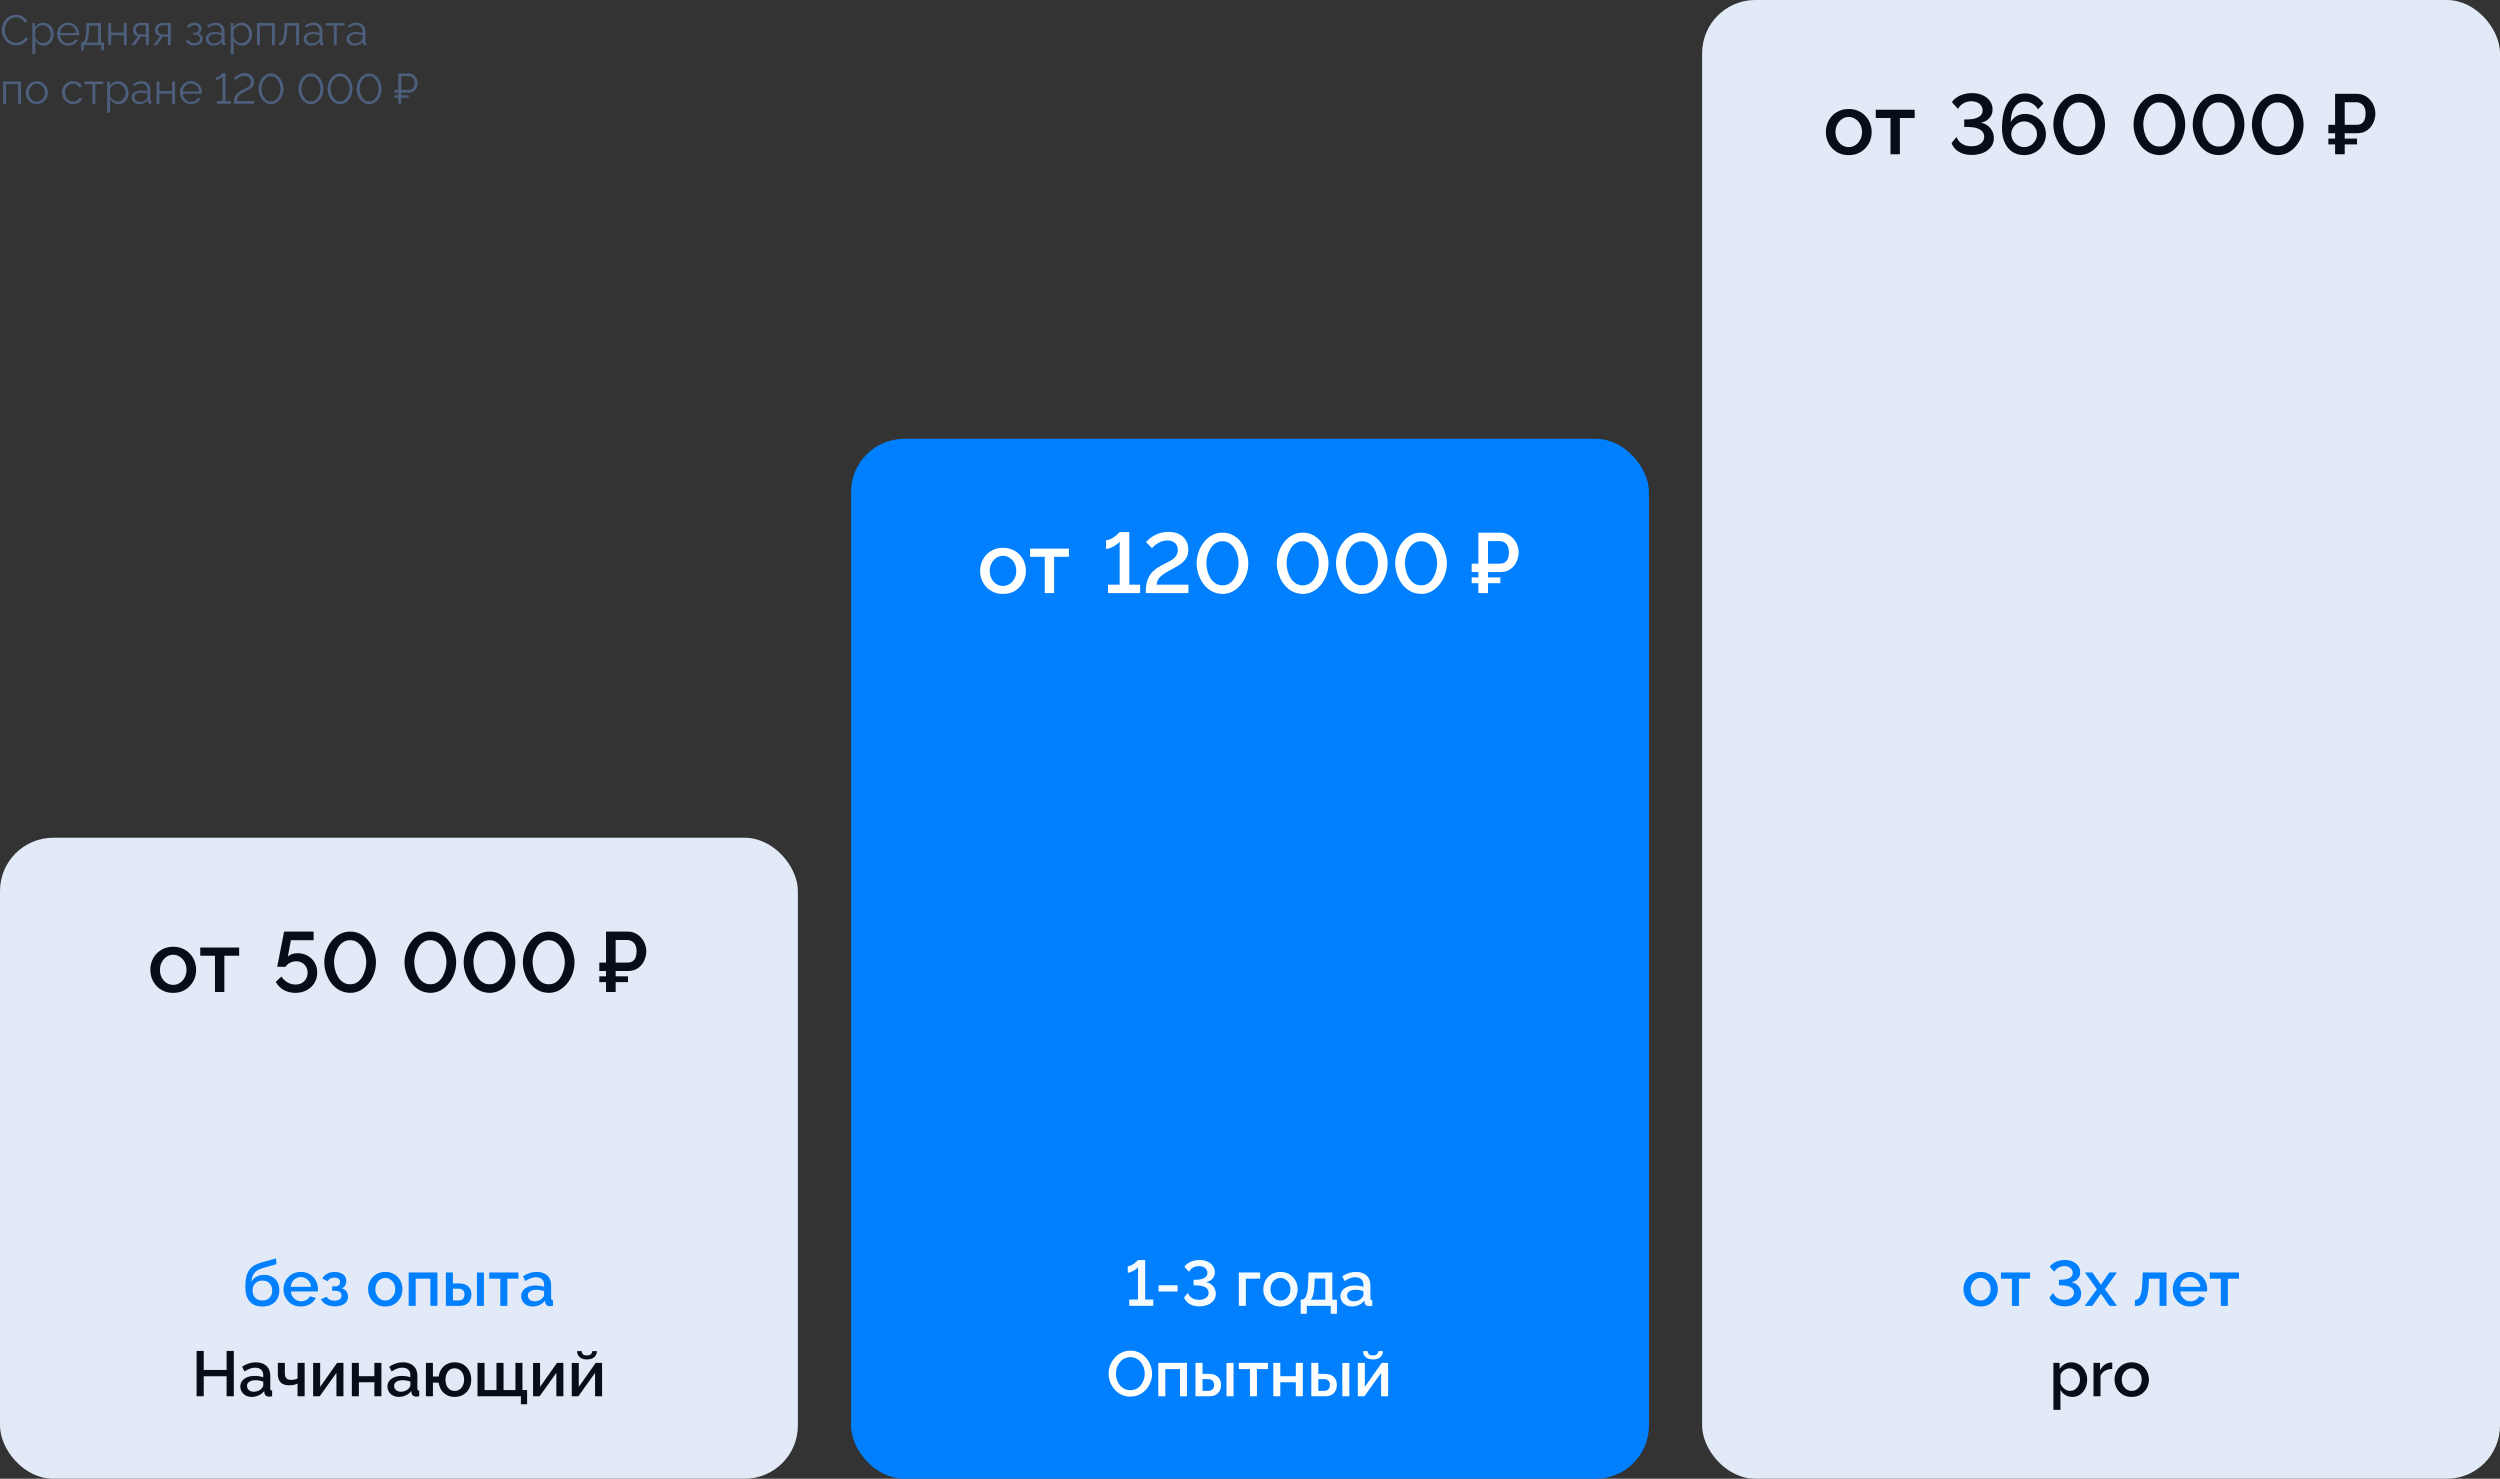<svg width="940" height="556" viewBox="0 0 940 556" fill="none" xmlns="http://www.w3.org/2000/svg">
<rect x="0" y="0" width="940" height="556" fill="#333333" stroke="none"/>
<rect y="315" width="300" height="241" rx="20" fill="#E3EAF7"/>
<path d="M65.132 373.32C63.809 373.32 62.625 373.096 61.58 372.648C60.535 372.179 59.628 371.539 58.86 370.728C58.113 369.917 57.537 369 57.132 367.976C56.727 366.931 56.524 365.821 56.524 364.648C56.524 363.475 56.727 362.365 57.132 361.32C57.537 360.275 58.113 359.357 58.86 358.568C59.628 357.757 60.535 357.128 61.58 356.68C62.647 356.211 63.831 355.976 65.132 355.976C66.433 355.976 67.607 356.211 68.652 356.68C69.719 357.128 70.625 357.757 71.372 358.568C72.14 359.357 72.727 360.275 73.132 361.32C73.537 362.365 73.74 363.475 73.74 364.648C73.74 365.821 73.537 366.931 73.132 367.976C72.727 369 72.14 369.917 71.372 370.728C70.625 371.539 69.719 372.179 68.652 372.648C67.607 373.096 66.433 373.32 65.132 373.32ZM60.14 364.68C60.14 365.747 60.364 366.707 60.812 367.56C61.26 368.413 61.857 369.085 62.604 369.576C63.351 370.067 64.193 370.312 65.132 370.312C66.049 370.312 66.881 370.067 67.628 369.576C68.396 369.064 69.004 368.381 69.452 367.528C69.9 366.653 70.124 365.693 70.124 364.648C70.124 363.581 69.9 362.621 69.452 361.768C69.004 360.915 68.396 360.243 67.628 359.752C66.881 359.24 66.049 358.984 65.132 358.984C64.193 358.984 63.351 359.24 62.604 359.752C61.857 360.264 61.26 360.947 60.812 361.8C60.364 362.632 60.14 363.592 60.14 364.68ZM80.83 373V359.368H75.294V356.264H89.918V359.368H84.35V373H80.83Z" fill="#070E18"/>
<path d="M111.076 373.32C109.433 373.32 107.961 372.957 106.66 372.232C105.38 371.485 104.388 370.472 103.684 369.192L105.796 367.176C106.393 368.093 107.161 368.829 108.1 369.384C109.039 369.917 110.041 370.184 111.108 370.184C111.983 370.184 112.761 370.003 113.444 369.64C114.127 369.256 114.66 368.733 115.044 368.072C115.449 367.411 115.652 366.643 115.652 365.768C115.652 364.915 115.46 364.168 115.076 363.528C114.713 362.867 114.201 362.355 113.54 361.992C112.9 361.629 112.175 361.448 111.364 361.448C110.553 361.448 109.785 361.629 109.06 361.992C108.356 362.355 107.791 362.867 107.364 363.528H104.228L106.82 350.28H117.924V353.512H109.38L108.228 359.688C108.612 359.304 109.103 358.995 109.7 358.76C110.319 358.525 111.023 358.408 111.812 358.408C113.241 358.408 114.511 358.717 115.62 359.336C116.751 359.955 117.636 360.808 118.276 361.896C118.937 362.984 119.268 364.243 119.268 365.672C119.268 367.187 118.905 368.52 118.18 369.672C117.455 370.803 116.473 371.699 115.236 372.36C114.02 373 112.633 373.32 111.076 373.32ZM131.667 373.32C130.067 373.277 128.659 372.904 127.443 372.2C126.227 371.496 125.214 370.579 124.403 369.448C123.593 368.296 122.974 367.059 122.547 365.736C122.142 364.392 121.939 363.08 121.939 361.8C121.939 360.435 122.163 359.069 122.611 357.704C123.059 356.339 123.71 355.101 124.563 353.992C125.417 352.861 126.441 351.965 127.635 351.304C128.83 350.621 130.174 350.28 131.667 350.28C133.267 350.28 134.665 350.643 135.859 351.368C137.075 352.093 138.089 353.032 138.899 354.184C139.71 355.336 140.318 356.584 140.723 357.928C141.15 359.272 141.363 360.563 141.363 361.8C141.363 363.187 141.139 364.563 140.691 365.928C140.243 367.272 139.593 368.499 138.739 369.608C137.886 370.717 136.862 371.613 135.667 372.296C134.494 372.957 133.161 373.299 131.667 373.32ZM125.587 361.8C125.63 362.781 125.769 363.763 126.003 364.744C126.259 365.704 126.643 366.589 127.155 367.4C127.667 368.211 128.297 368.861 129.043 369.352C129.79 369.843 130.665 370.088 131.667 370.088C132.713 370.088 133.609 369.832 134.355 369.32C135.123 368.787 135.753 368.104 136.243 367.272C136.734 366.419 137.097 365.512 137.331 364.552C137.587 363.592 137.715 362.675 137.715 361.8C137.715 360.819 137.577 359.848 137.299 358.888C137.043 357.907 136.659 357.011 136.147 356.2C135.635 355.389 135.006 354.739 134.259 354.248C133.513 353.757 132.649 353.512 131.667 353.512C130.622 353.512 129.715 353.779 128.947 354.312C128.179 354.824 127.55 355.507 127.059 356.36C126.569 357.192 126.195 358.088 125.939 359.048C125.705 360.008 125.587 360.925 125.587 361.8ZM161.824 373.32C160.224 373.277 158.816 372.904 157.6 372.2C156.384 371.496 155.37 370.579 154.56 369.448C153.749 368.296 153.13 367.059 152.704 365.736C152.298 364.392 152.096 363.08 152.096 361.8C152.096 360.435 152.32 359.069 152.768 357.704C153.216 356.339 153.866 355.101 154.72 353.992C155.573 352.861 156.597 351.965 157.792 351.304C158.986 350.621 160.33 350.28 161.824 350.28C163.424 350.28 164.821 350.643 166.016 351.368C167.232 352.093 168.245 353.032 169.056 354.184C169.866 355.336 170.474 356.584 170.88 357.928C171.306 359.272 171.52 360.563 171.52 361.8C171.52 363.187 171.296 364.563 170.848 365.928C170.4 367.272 169.749 368.499 168.896 369.608C168.042 370.717 167.018 371.613 165.824 372.296C164.65 372.957 163.317 373.299 161.824 373.32ZM155.744 361.8C155.786 362.781 155.925 363.763 156.16 364.744C156.416 365.704 156.8 366.589 157.312 367.4C157.824 368.211 158.453 368.861 159.2 369.352C159.946 369.843 160.821 370.088 161.824 370.088C162.869 370.088 163.765 369.832 164.512 369.32C165.28 368.787 165.909 368.104 166.4 367.272C166.89 366.419 167.253 365.512 167.488 364.552C167.744 363.592 167.872 362.675 167.872 361.8C167.872 360.819 167.733 359.848 167.456 358.888C167.2 357.907 166.816 357.011 166.304 356.2C165.792 355.389 165.162 354.739 164.416 354.248C163.669 353.757 162.805 353.512 161.824 353.512C160.778 353.512 159.872 353.779 159.104 354.312C158.336 354.824 157.706 355.507 157.216 356.36C156.725 357.192 156.352 358.088 156.096 359.048C155.861 360.008 155.744 360.925 155.744 361.8ZM184.074 373.32C182.474 373.277 181.066 372.904 179.85 372.2C178.634 371.496 177.62 370.579 176.81 369.448C175.999 368.296 175.38 367.059 174.954 365.736C174.548 364.392 174.346 363.08 174.346 361.8C174.346 360.435 174.57 359.069 175.018 357.704C175.466 356.339 176.116 355.101 176.97 353.992C177.823 352.861 178.847 351.965 180.042 351.304C181.236 350.621 182.58 350.28 184.074 350.28C185.674 350.28 187.071 350.643 188.266 351.368C189.482 352.093 190.495 353.032 191.306 354.184C192.116 355.336 192.724 356.584 193.13 357.928C193.556 359.272 193.77 360.563 193.77 361.8C193.77 363.187 193.546 364.563 193.098 365.928C192.65 367.272 191.999 368.499 191.146 369.608C190.292 370.717 189.268 371.613 188.074 372.296C186.9 372.957 185.567 373.299 184.074 373.32ZM177.994 361.8C178.036 362.781 178.175 363.763 178.41 364.744C178.666 365.704 179.05 366.589 179.562 367.4C180.074 368.211 180.703 368.861 181.45 369.352C182.196 369.843 183.071 370.088 184.074 370.088C185.119 370.088 186.015 369.832 186.762 369.32C187.53 368.787 188.159 368.104 188.65 367.272C189.14 366.419 189.503 365.512 189.738 364.552C189.994 363.592 190.122 362.675 190.122 361.8C190.122 360.819 189.983 359.848 189.706 358.888C189.45 357.907 189.066 357.011 188.554 356.2C188.042 355.389 187.412 354.739 186.666 354.248C185.919 353.757 185.055 353.512 184.074 353.512C183.028 353.512 182.122 353.779 181.354 354.312C180.586 354.824 179.956 355.507 179.466 356.36C178.975 357.192 178.602 358.088 178.346 359.048C178.111 360.008 177.994 360.925 177.994 361.8ZM206.324 373.32C204.724 373.277 203.316 372.904 202.1 372.2C200.884 371.496 199.87 370.579 199.06 369.448C198.249 368.296 197.63 367.059 197.204 365.736C196.798 364.392 196.596 363.08 196.596 361.8C196.596 360.435 196.82 359.069 197.268 357.704C197.716 356.339 198.366 355.101 199.22 353.992C200.073 352.861 201.097 351.965 202.292 351.304C203.486 350.621 204.83 350.28 206.324 350.28C207.924 350.28 209.321 350.643 210.516 351.368C211.732 352.093 212.745 353.032 213.556 354.184C214.366 355.336 214.974 356.584 215.38 357.928C215.806 359.272 216.02 360.563 216.02 361.8C216.02 363.187 215.796 364.563 215.348 365.928C214.9 367.272 214.249 368.499 213.396 369.608C212.542 370.717 211.518 371.613 210.324 372.296C209.15 372.957 207.817 373.299 206.324 373.32ZM200.244 361.8C200.286 362.781 200.425 363.763 200.66 364.744C200.916 365.704 201.3 366.589 201.812 367.4C202.324 368.211 202.953 368.861 203.7 369.352C204.446 369.843 205.321 370.088 206.324 370.088C207.369 370.088 208.265 369.832 209.012 369.32C209.78 368.787 210.409 368.104 210.9 367.272C211.39 366.419 211.753 365.512 211.988 364.552C212.244 363.592 212.372 362.675 212.372 361.8C212.372 360.819 212.233 359.848 211.956 358.888C211.7 357.907 211.316 357.011 210.804 356.2C210.292 355.389 209.662 354.739 208.916 354.248C208.169 353.757 207.305 353.512 206.324 353.512C205.278 353.512 204.372 353.779 203.604 354.312C202.836 354.824 202.206 355.507 201.716 356.36C201.225 357.192 200.852 358.088 200.596 359.048C200.361 360.008 200.244 360.925 200.244 361.8ZM225.344 365.096V361.928H234.464V365.096H225.344ZM225.344 369.288V367.112H236.128V369.288H225.344ZM227.872 373V350.28H235.968C237.056 350.28 238.026 350.493 238.88 350.92C239.754 351.347 240.49 351.912 241.088 352.616C241.706 353.32 242.176 354.109 242.496 354.984C242.837 355.859 243.008 356.755 243.008 357.672C243.008 358.931 242.73 360.136 242.176 361.288C241.642 362.419 240.864 363.336 239.84 364.04C238.837 364.744 237.6 365.096 236.128 365.096H231.488V373H227.872ZM231.488 361.928H235.936C236.768 361.928 237.429 361.747 237.92 361.384C238.432 361 238.794 360.488 239.008 359.848C239.242 359.208 239.36 358.483 239.36 357.672C239.36 356.84 239.221 356.104 238.944 355.464C238.688 354.824 238.282 354.333 237.728 353.992C237.194 353.629 236.522 353.448 235.712 353.448H231.488V361.928Z" fill="#070E18"/>
<path d="M98.656 491.24C96.56 491.24 94.968 490.608 93.88 489.344C92.792 488.08 92.248 486.272 92.248 483.92C92.248 482.384 92.376 481.088 92.632 480.032C92.904 478.96 93.296 478.08 93.808 477.392C94.336 476.704 94.984 476.144 95.752 475.712C96.536 475.264 97.44 474.904 98.464 474.632L103.816 473.144L103.912 475.352L98.656 476.84C97.824 477.096 97.112 477.432 96.52 477.848C95.944 478.264 95.488 478.808 95.152 479.48C94.816 480.136 94.592 480.968 94.48 481.976C94.928 481.16 95.568 480.52 96.4 480.056C97.232 479.592 98.216 479.36 99.352 479.36C100.52 479.36 101.528 479.608 102.376 480.104C103.224 480.584 103.88 481.256 104.344 482.12C104.808 482.984 105.04 483.976 105.04 485.096C105.04 486.312 104.792 487.384 104.296 488.312C103.816 489.224 103.096 489.944 102.136 490.472C101.192 490.984 100.032 491.24 98.656 491.24ZM98.656 488.984C99.824 488.984 100.728 488.64 101.368 487.952C102.024 487.264 102.352 486.352 102.352 485.216C102.352 484.128 102.024 483.24 101.368 482.552C100.728 481.848 99.824 481.496 98.656 481.496C97.968 481.496 97.344 481.648 96.784 481.952C96.224 482.24 95.784 482.664 95.464 483.224C95.144 483.768 94.984 484.432 94.984 485.216C94.984 485.952 95.128 486.608 95.416 487.184C95.704 487.744 96.12 488.184 96.664 488.504C97.208 488.824 97.872 488.984 98.656 488.984ZM113.108 491.24C112.132 491.24 111.244 491.072 110.444 490.736C109.66 490.384 108.98 489.912 108.404 489.32C107.828 488.712 107.38 488.024 107.06 487.256C106.756 486.472 106.604 485.64 106.604 484.76C106.604 483.576 106.876 482.496 107.42 481.52C107.964 480.528 108.724 479.736 109.7 479.144C110.676 478.536 111.82 478.232 113.132 478.232C114.444 478.232 115.572 478.536 116.516 479.144C117.476 479.736 118.22 480.52 118.748 481.496C119.276 482.472 119.54 483.52 119.54 484.64C119.54 484.832 119.532 485.016 119.516 485.192C119.5 485.352 119.484 485.488 119.468 485.6H109.412C109.46 486.336 109.66 486.984 110.012 487.544C110.38 488.088 110.844 488.52 111.404 488.84C111.964 489.144 112.564 489.296 113.204 489.296C113.908 489.296 114.572 489.12 115.196 488.768C115.836 488.416 116.268 487.952 116.492 487.376L118.748 488.024C118.476 488.632 118.06 489.184 117.5 489.68C116.956 490.16 116.308 490.544 115.556 490.832C114.804 491.104 113.988 491.24 113.108 491.24ZM109.34 483.848H116.924C116.876 483.128 116.668 482.496 116.3 481.952C115.948 481.392 115.492 480.96 114.932 480.656C114.388 480.336 113.78 480.176 113.108 480.176C112.452 480.176 111.844 480.336 111.284 480.656C110.74 480.96 110.292 481.392 109.94 481.952C109.588 482.496 109.388 483.128 109.34 483.848ZM125.893 491.192C124.613 491.192 123.533 490.96 122.653 490.496C121.789 490.016 121.125 489.36 120.661 488.528L122.797 487.568C123.069 488.032 123.453 488.4 123.949 488.672C124.445 488.928 125.045 489.056 125.749 489.056C126.597 489.056 127.253 488.88 127.717 488.528C128.181 488.176 128.413 487.712 128.413 487.136C128.413 486.608 128.221 486.184 127.837 485.864C127.453 485.528 126.909 485.352 126.205 485.336H124.909V483.656H126.253C126.573 483.656 126.853 483.584 127.093 483.44C127.333 483.296 127.517 483.104 127.645 482.864C127.789 482.608 127.861 482.32 127.861 482C127.861 481.52 127.677 481.136 127.309 480.848C126.957 480.544 126.421 480.392 125.701 480.392C125.077 480.392 124.565 480.512 124.165 480.752C123.765 480.976 123.437 481.312 123.181 481.76L121.189 480.704C121.605 479.936 122.213 479.336 123.013 478.904C123.813 478.472 124.749 478.256 125.821 478.256C126.669 478.256 127.421 478.392 128.077 478.664C128.749 478.92 129.269 479.304 129.637 479.816C130.021 480.312 130.213 480.928 130.213 481.664C130.213 482.24 130.077 482.784 129.805 483.296C129.533 483.792 129.109 484.16 128.533 484.4C129.301 484.624 129.877 485.016 130.261 485.576C130.661 486.12 130.861 486.768 130.861 487.52C130.861 488.288 130.645 488.952 130.213 489.512C129.797 490.056 129.213 490.472 128.461 490.76C127.709 491.048 126.853 491.192 125.893 491.192ZM144.865 491.24C143.873 491.24 142.985 491.072 142.201 490.736C141.417 490.384 140.737 489.904 140.161 489.296C139.601 488.688 139.169 488 138.865 487.232C138.561 486.448 138.409 485.616 138.409 484.736C138.409 483.856 138.561 483.024 138.865 482.24C139.169 481.456 139.601 480.768 140.161 480.176C140.737 479.568 141.417 479.096 142.201 478.76C143.001 478.408 143.889 478.232 144.865 478.232C145.841 478.232 146.721 478.408 147.505 478.76C148.305 479.096 148.985 479.568 149.545 480.176C150.121 480.768 150.561 481.456 150.865 482.24C151.169 483.024 151.321 483.856 151.321 484.736C151.321 485.616 151.169 486.448 150.865 487.232C150.561 488 150.121 488.688 149.545 489.296C148.985 489.904 148.305 490.384 147.505 490.736C146.721 491.072 145.841 491.24 144.865 491.24ZM141.121 484.76C141.121 485.56 141.289 486.28 141.625 486.92C141.961 487.56 142.409 488.064 142.969 488.432C143.529 488.8 144.161 488.984 144.865 488.984C145.553 488.984 146.177 488.8 146.737 488.432C147.313 488.048 147.769 487.536 148.105 486.896C148.441 486.24 148.609 485.52 148.609 484.736C148.609 483.936 148.441 483.216 148.105 482.576C147.769 481.936 147.313 481.432 146.737 481.064C146.177 480.68 145.553 480.488 144.865 480.488C144.161 480.488 143.529 480.68 142.969 481.064C142.409 481.448 141.961 481.96 141.625 482.6C141.289 483.224 141.121 483.944 141.121 484.76ZM153.662 491V478.448H164.462V491H161.822V480.776H156.302V491H153.662ZM167.654 491V478.448H170.294V482.576H172.67C174.158 482.576 175.294 482.952 176.078 483.704C176.862 484.456 177.254 485.448 177.254 486.68C177.254 487.512 177.086 488.256 176.75 488.912C176.414 489.568 175.918 490.08 175.262 490.448C174.622 490.816 173.822 491 172.862 491H167.654ZM170.294 488.96H172.454C172.982 488.96 173.406 488.864 173.726 488.672C174.046 488.464 174.278 488.192 174.422 487.856C174.582 487.504 174.662 487.128 174.662 486.728C174.662 486.328 174.59 485.968 174.446 485.648C174.302 485.312 174.062 485.048 173.726 484.856C173.406 484.648 172.974 484.544 172.43 484.544H170.294V488.96ZM179.318 491V478.472H181.958V491H179.318ZM188.115 491V480.776H183.963V478.448H194.931V480.776H190.755V491H188.115ZM195.969 487.328C195.969 486.528 196.193 485.832 196.641 485.24C197.105 484.632 197.737 484.168 198.537 483.848C199.337 483.512 200.265 483.344 201.321 483.344C201.881 483.344 202.449 483.384 203.025 483.464C203.617 483.544 204.137 483.672 204.585 483.848V483.056C204.585 482.176 204.321 481.488 203.793 480.992C203.265 480.496 202.505 480.248 201.513 480.248C200.809 480.248 200.145 480.376 199.521 480.632C198.897 480.872 198.233 481.216 197.529 481.664L196.641 479.888C197.473 479.328 198.305 478.912 199.137 478.64C199.985 478.368 200.873 478.232 201.801 478.232C203.481 478.232 204.801 478.68 205.761 479.576C206.737 480.456 207.225 481.712 207.225 483.344V488.024C207.225 488.328 207.273 488.544 207.369 488.672C207.481 488.8 207.665 488.872 207.921 488.888V491C207.681 491.048 207.465 491.08 207.273 491.096C207.081 491.112 206.921 491.12 206.793 491.12C206.233 491.12 205.809 490.984 205.521 490.712C205.233 490.44 205.065 490.12 205.017 489.752L204.945 489.032C204.401 489.736 203.705 490.28 202.857 490.664C202.009 491.048 201.153 491.24 200.289 491.24C199.457 491.24 198.713 491.072 198.057 490.736C197.401 490.384 196.889 489.912 196.521 489.32C196.153 488.728 195.969 488.064 195.969 487.328ZM203.961 488.096C204.153 487.888 204.305 487.68 204.417 487.472C204.529 487.264 204.585 487.08 204.585 486.92V485.48C204.137 485.304 203.665 485.176 203.169 485.096C202.673 485 202.185 484.952 201.705 484.952C200.745 484.952 199.961 485.144 199.353 485.528C198.761 485.912 198.465 486.44 198.465 487.112C198.465 487.48 198.561 487.832 198.753 488.168C198.961 488.504 199.249 488.776 199.617 488.984C200.001 489.192 200.473 489.296 201.033 489.296C201.609 489.296 202.161 489.184 202.689 488.96C203.217 488.736 203.641 488.448 203.961 488.096Z" fill="#0080FF"/>
<path d="M87.912 507.96V525H85.2V517.488H76.608V525H73.92V507.96H76.608V515.088H85.2V507.96H87.912ZM90.367 521.328C90.367 520.528 90.591 519.832 91.039 519.24C91.503 518.632 92.135 518.168 92.935 517.848C93.735 517.512 94.663 517.344 95.719 517.344C96.279 517.344 96.847 517.384 97.423 517.464C98.015 517.544 98.535 517.672 98.983 517.848V517.056C98.983 516.176 98.719 515.488 98.191 514.992C97.663 514.496 96.903 514.248 95.911 514.248C95.207 514.248 94.543 514.376 93.919 514.632C93.295 514.872 92.631 515.216 91.927 515.664L91.039 513.888C91.871 513.328 92.703 512.912 93.535 512.64C94.383 512.368 95.271 512.232 96.199 512.232C97.879 512.232 99.199 512.68 100.159 513.576C101.135 514.456 101.623 515.712 101.623 517.344V522.024C101.623 522.328 101.671 522.544 101.767 522.672C101.879 522.8 102.063 522.872 102.319 522.888V525C102.079 525.048 101.863 525.08 101.671 525.096C101.479 525.112 101.319 525.12 101.191 525.12C100.631 525.12 100.207 524.984 99.919 524.712C99.631 524.44 99.463 524.12 99.415 523.752L99.343 523.032C98.799 523.736 98.103 524.28 97.255 524.664C96.407 525.048 95.551 525.24 94.687 525.24C93.855 525.24 93.111 525.072 92.455 524.736C91.799 524.384 91.287 523.912 90.919 523.32C90.551 522.728 90.367 522.064 90.367 521.328ZM98.359 522.096C98.551 521.888 98.703 521.68 98.815 521.472C98.927 521.264 98.983 521.08 98.983 520.92V519.48C98.535 519.304 98.063 519.176 97.567 519.096C97.071 519 96.583 518.952 96.103 518.952C95.143 518.952 94.359 519.144 93.751 519.528C93.159 519.912 92.863 520.44 92.863 521.112C92.863 521.48 92.959 521.832 93.151 522.168C93.359 522.504 93.647 522.776 94.015 522.984C94.399 523.192 94.871 523.296 95.431 523.296C96.007 523.296 96.559 523.184 97.087 522.96C97.615 522.736 98.039 522.448 98.359 522.096ZM111.882 525V520.224C111.402 520.448 110.906 520.616 110.394 520.728C109.882 520.824 109.306 520.872 108.666 520.872C107.322 520.872 106.282 520.52 105.546 519.816C104.826 519.096 104.466 518.032 104.466 516.624V512.448H107.106V516.288C107.106 517.168 107.29 517.816 107.658 518.232C108.026 518.632 108.618 518.832 109.434 518.832C109.882 518.832 110.33 518.784 110.778 518.688C111.226 518.592 111.594 518.464 111.882 518.304V512.448H114.546V525H111.882ZM117.74 525V512.472H120.38V521.472L126.74 512.448H129.14V525H126.5V516.192L120.212 525H117.74ZM132.295 525V512.448H134.935V517.44H140.767V512.448H143.407V525H140.767V519.72H134.935V525H132.295ZM145.68 521.328C145.68 520.528 145.904 519.832 146.352 519.24C146.816 518.632 147.448 518.168 148.248 517.848C149.048 517.512 149.976 517.344 151.032 517.344C151.592 517.344 152.16 517.384 152.736 517.464C153.328 517.544 153.848 517.672 154.296 517.848V517.056C154.296 516.176 154.032 515.488 153.504 514.992C152.976 514.496 152.216 514.248 151.224 514.248C150.52 514.248 149.856 514.376 149.232 514.632C148.608 514.872 147.944 515.216 147.24 515.664L146.352 513.888C147.184 513.328 148.016 512.912 148.848 512.64C149.696 512.368 150.584 512.232 151.512 512.232C153.192 512.232 154.512 512.68 155.472 513.576C156.448 514.456 156.936 515.712 156.936 517.344V522.024C156.936 522.328 156.984 522.544 157.08 522.672C157.192 522.8 157.376 522.872 157.632 522.888V525C157.392 525.048 157.176 525.08 156.984 525.096C156.792 525.112 156.632 525.12 156.504 525.12C155.944 525.12 155.52 524.984 155.232 524.712C154.944 524.44 154.776 524.12 154.728 523.752L154.656 523.032C154.112 523.736 153.416 524.28 152.568 524.664C151.72 525.048 150.864 525.24 150 525.24C149.168 525.24 148.424 525.072 147.768 524.736C147.112 524.384 146.6 523.912 146.232 523.32C145.864 522.728 145.68 522.064 145.68 521.328ZM153.672 522.096C153.864 521.888 154.016 521.68 154.128 521.472C154.24 521.264 154.296 521.08 154.296 520.92V519.48C153.848 519.304 153.376 519.176 152.88 519.096C152.384 519 151.896 518.952 151.416 518.952C150.456 518.952 149.672 519.144 149.064 519.528C148.472 519.912 148.176 520.44 148.176 521.112C148.176 521.48 148.272 521.832 148.464 522.168C148.672 522.504 148.96 522.776 149.328 522.984C149.712 523.192 150.184 523.296 150.744 523.296C151.32 523.296 151.872 523.184 152.4 522.96C152.928 522.736 153.352 522.448 153.672 522.096ZM170.939 525.24C169.835 525.24 168.851 525.008 167.987 524.544C167.139 524.08 166.451 523.448 165.923 522.648C165.411 521.832 165.083 520.912 164.939 519.888H162.779V525H160.139V512.448H162.779V517.584H164.939C165.083 516.528 165.419 515.6 165.947 514.8C166.491 513.984 167.187 513.352 168.035 512.904C168.883 512.456 169.851 512.232 170.939 512.232C172.251 512.232 173.371 512.528 174.299 513.12C175.227 513.712 175.939 514.496 176.435 515.472C176.931 516.448 177.179 517.536 177.179 518.736C177.179 519.968 176.923 521.072 176.411 522.048C175.915 523.024 175.195 523.8 174.251 524.376C173.323 524.952 172.219 525.24 170.939 525.24ZM170.939 522.984C171.643 522.984 172.259 522.808 172.787 522.456C173.315 522.088 173.731 521.592 174.035 520.968C174.339 520.328 174.491 519.584 174.491 518.736C174.491 517.872 174.339 517.128 174.035 516.504C173.731 515.864 173.307 515.368 172.763 515.016C172.219 514.664 171.611 514.488 170.939 514.488C170.267 514.488 169.667 514.664 169.139 515.016C168.627 515.368 168.227 515.864 167.939 516.504C167.651 517.144 167.507 517.888 167.507 518.736C167.507 519.6 167.651 520.352 167.939 520.992C168.243 521.632 168.651 522.128 169.163 522.48C169.691 522.816 170.283 522.984 170.939 522.984ZM195.865 528V525H179.545V512.448H182.185V522.672H186.673V512.448H189.337V522.672H193.801V512.448H196.441V522.672H198.193V528H195.865ZM200.428 525V512.472H203.068V521.472L209.428 512.448H211.828V525H209.188V516.192L202.9 525H200.428ZM214.982 525V512.472H217.622V521.472L223.982 512.448H226.382V525H223.742V516.192L217.454 525H214.982ZM220.694 511.152C219.51 511.152 218.59 510.856 217.934 510.264C217.294 509.672 216.974 508.928 216.974 508.032H218.702C218.702 508.496 218.854 508.88 219.158 509.184C219.478 509.488 219.99 509.64 220.694 509.64C221.382 509.64 221.87 509.496 222.158 509.208C222.462 508.92 222.646 508.528 222.71 508.032H224.438C224.438 508.928 224.11 509.672 223.454 510.264C222.814 510.856 221.894 511.152 220.694 511.152Z" fill="#070E18"/>
<rect x="320" y="165" width="300" height="391" rx="20" fill="#0080FF"/>
<path d="M377.132 223.32C375.809 223.32 374.625 223.096 373.58 222.648C372.535 222.179 371.628 221.539 370.86 220.728C370.113 219.917 369.537 219 369.132 217.976C368.727 216.931 368.524 215.821 368.524 214.648C368.524 213.475 368.727 212.365 369.132 211.32C369.537 210.275 370.113 209.357 370.86 208.568C371.628 207.757 372.535 207.128 373.58 206.68C374.647 206.211 375.831 205.976 377.132 205.976C378.433 205.976 379.607 206.211 380.652 206.68C381.719 207.128 382.625 207.757 383.372 208.568C384.14 209.357 384.727 210.275 385.132 211.32C385.537 212.365 385.74 213.475 385.74 214.648C385.74 215.821 385.537 216.931 385.132 217.976C384.727 219 384.14 219.917 383.372 220.728C382.625 221.539 381.719 222.179 380.652 222.648C379.607 223.096 378.433 223.32 377.132 223.32ZM372.14 214.68C372.14 215.747 372.364 216.707 372.812 217.56C373.26 218.413 373.857 219.085 374.604 219.576C375.351 220.067 376.193 220.312 377.132 220.312C378.049 220.312 378.881 220.067 379.628 219.576C380.396 219.064 381.004 218.381 381.452 217.528C381.9 216.653 382.124 215.693 382.124 214.648C382.124 213.581 381.9 212.621 381.452 211.768C381.004 210.915 380.396 210.243 379.628 209.752C378.881 209.24 378.049 208.984 377.132 208.984C376.193 208.984 375.351 209.24 374.604 209.752C373.857 210.264 373.26 210.947 372.812 211.8C372.364 212.632 372.14 213.592 372.14 214.68ZM392.83 223V209.368H387.294V206.264H401.918V209.368H396.35V223H392.83Z" fill="white"/>
<path d="M428.676 219.832V223H416.612V219.832H420.996V203.64C420.825 203.896 420.537 204.184 420.132 204.504C419.748 204.803 419.311 205.101 418.82 205.4C418.329 205.677 417.817 205.912 417.284 206.104C416.772 206.296 416.303 206.392 415.876 206.392V203.128C416.452 203.128 417.028 202.979 417.604 202.68C418.201 202.381 418.756 202.04 419.268 201.656C419.78 201.251 420.185 200.888 420.484 200.568C420.804 200.248 420.975 200.077 420.996 200.056H424.612V219.832H428.676ZM430.783 223C430.783 221.699 430.879 220.557 431.071 219.576C431.263 218.595 431.562 217.709 431.967 216.92C432.372 216.131 432.884 215.437 433.503 214.84C434.122 214.243 434.836 213.699 435.647 213.208C436.436 212.739 437.247 212.301 438.079 211.896C438.932 211.491 439.722 211.064 440.447 210.616C441.172 210.168 441.748 209.645 442.175 209.048C442.623 208.429 442.847 207.683 442.847 206.808C442.847 206.104 442.698 205.485 442.399 204.952C442.122 204.419 441.695 204.003 441.119 203.704C440.564 203.384 439.85 203.224 438.975 203.224C438.079 203.224 437.247 203.384 436.479 203.704C435.732 204.003 435.071 204.376 434.495 204.824C433.94 205.272 433.492 205.709 433.151 206.136L430.911 203.8C431.124 203.544 431.466 203.203 431.935 202.776C432.426 202.349 433.023 201.923 433.727 201.496C434.452 201.069 435.284 200.717 436.223 200.44C437.162 200.141 438.218 199.992 439.391 199.992C441.012 199.992 442.367 200.291 443.455 200.888C444.564 201.464 445.396 202.264 445.951 203.288C446.527 204.291 446.815 205.421 446.815 206.68C446.815 207.704 446.634 208.6 446.271 209.368C445.908 210.115 445.428 210.765 444.831 211.32C444.255 211.853 443.604 212.333 442.879 212.76C442.175 213.187 441.471 213.592 440.767 213.976C439.551 214.595 438.57 215.149 437.823 215.64C437.098 216.131 436.522 216.6 436.095 217.048C435.69 217.496 435.402 217.944 435.231 218.392C435.06 218.84 434.943 219.32 434.879 219.832H446.847V223H430.783ZM459.667 223.32C458.067 223.277 456.659 222.904 455.443 222.2C454.227 221.496 453.214 220.579 452.403 219.448C451.593 218.296 450.974 217.059 450.547 215.736C450.142 214.392 449.939 213.08 449.939 211.8C449.939 210.435 450.163 209.069 450.611 207.704C451.059 206.339 451.71 205.101 452.563 203.992C453.417 202.861 454.441 201.965 455.635 201.304C456.83 200.621 458.174 200.28 459.667 200.28C461.267 200.28 462.665 200.643 463.859 201.368C465.075 202.093 466.089 203.032 466.899 204.184C467.71 205.336 468.318 206.584 468.723 207.928C469.15 209.272 469.363 210.563 469.363 211.8C469.363 213.187 469.139 214.563 468.691 215.928C468.243 217.272 467.593 218.499 466.739 219.608C465.886 220.717 464.862 221.613 463.667 222.296C462.494 222.957 461.161 223.299 459.667 223.32ZM453.587 211.8C453.63 212.781 453.769 213.763 454.003 214.744C454.259 215.704 454.643 216.589 455.155 217.4C455.667 218.211 456.297 218.861 457.043 219.352C457.79 219.843 458.665 220.088 459.667 220.088C460.713 220.088 461.609 219.832 462.355 219.32C463.123 218.787 463.753 218.104 464.243 217.272C464.734 216.419 465.097 215.512 465.331 214.552C465.587 213.592 465.715 212.675 465.715 211.8C465.715 210.819 465.577 209.848 465.299 208.888C465.043 207.907 464.659 207.011 464.147 206.2C463.635 205.389 463.006 204.739 462.259 204.248C461.513 203.757 460.649 203.512 459.667 203.512C458.622 203.512 457.715 203.779 456.947 204.312C456.179 204.824 455.55 205.507 455.059 206.36C454.569 207.192 454.195 208.088 453.939 209.048C453.705 210.008 453.587 210.925 453.587 211.8ZM489.824 223.32C488.224 223.277 486.816 222.904 485.6 222.2C484.384 221.496 483.37 220.579 482.56 219.448C481.749 218.296 481.13 217.059 480.704 215.736C480.298 214.392 480.096 213.08 480.096 211.8C480.096 210.435 480.32 209.069 480.768 207.704C481.216 206.339 481.866 205.101 482.72 203.992C483.573 202.861 484.597 201.965 485.792 201.304C486.986 200.621 488.33 200.28 489.824 200.28C491.424 200.28 492.821 200.643 494.016 201.368C495.232 202.093 496.245 203.032 497.056 204.184C497.866 205.336 498.474 206.584 498.88 207.928C499.306 209.272 499.52 210.563 499.52 211.8C499.52 213.187 499.296 214.563 498.848 215.928C498.4 217.272 497.749 218.499 496.896 219.608C496.042 220.717 495.018 221.613 493.824 222.296C492.65 222.957 491.317 223.299 489.824 223.32ZM483.744 211.8C483.786 212.781 483.925 213.763 484.16 214.744C484.416 215.704 484.8 216.589 485.312 217.4C485.824 218.211 486.453 218.861 487.2 219.352C487.946 219.843 488.821 220.088 489.824 220.088C490.869 220.088 491.765 219.832 492.512 219.32C493.28 218.787 493.909 218.104 494.4 217.272C494.89 216.419 495.253 215.512 495.488 214.552C495.744 213.592 495.872 212.675 495.872 211.8C495.872 210.819 495.733 209.848 495.456 208.888C495.2 207.907 494.816 207.011 494.304 206.2C493.792 205.389 493.162 204.739 492.416 204.248C491.669 203.757 490.805 203.512 489.824 203.512C488.778 203.512 487.872 203.779 487.104 204.312C486.336 204.824 485.706 205.507 485.216 206.36C484.725 207.192 484.352 208.088 484.096 209.048C483.861 210.008 483.744 210.925 483.744 211.8ZM512.074 223.32C510.474 223.277 509.066 222.904 507.85 222.2C506.634 221.496 505.62 220.579 504.81 219.448C503.999 218.296 503.38 217.059 502.954 215.736C502.548 214.392 502.346 213.08 502.346 211.8C502.346 210.435 502.57 209.069 503.018 207.704C503.466 206.339 504.116 205.101 504.97 203.992C505.823 202.861 506.847 201.965 508.042 201.304C509.236 200.621 510.58 200.28 512.074 200.28C513.674 200.28 515.071 200.643 516.266 201.368C517.482 202.093 518.495 203.032 519.306 204.184C520.116 205.336 520.724 206.584 521.13 207.928C521.556 209.272 521.77 210.563 521.77 211.8C521.77 213.187 521.546 214.563 521.098 215.928C520.65 217.272 519.999 218.499 519.146 219.608C518.292 220.717 517.268 221.613 516.074 222.296C514.9 222.957 513.567 223.299 512.074 223.32ZM505.994 211.8C506.036 212.781 506.175 213.763 506.41 214.744C506.666 215.704 507.05 216.589 507.562 217.4C508.074 218.211 508.703 218.861 509.45 219.352C510.196 219.843 511.071 220.088 512.074 220.088C513.119 220.088 514.015 219.832 514.762 219.32C515.53 218.787 516.159 218.104 516.65 217.272C517.14 216.419 517.503 215.512 517.738 214.552C517.994 213.592 518.122 212.675 518.122 211.8C518.122 210.819 517.983 209.848 517.706 208.888C517.45 207.907 517.066 207.011 516.554 206.2C516.042 205.389 515.412 204.739 514.666 204.248C513.919 203.757 513.055 203.512 512.074 203.512C511.028 203.512 510.122 203.779 509.354 204.312C508.586 204.824 507.956 205.507 507.466 206.36C506.975 207.192 506.602 208.088 506.346 209.048C506.111 210.008 505.994 210.925 505.994 211.8ZM534.324 223.32C532.724 223.277 531.316 222.904 530.1 222.2C528.884 221.496 527.87 220.579 527.06 219.448C526.249 218.296 525.63 217.059 525.204 215.736C524.798 214.392 524.596 213.08 524.596 211.8C524.596 210.435 524.82 209.069 525.268 207.704C525.716 206.339 526.366 205.101 527.22 203.992C528.073 202.861 529.097 201.965 530.292 201.304C531.486 200.621 532.83 200.28 534.324 200.28C535.924 200.28 537.321 200.643 538.516 201.368C539.732 202.093 540.745 203.032 541.556 204.184C542.366 205.336 542.974 206.584 543.38 207.928C543.806 209.272 544.02 210.563 544.02 211.8C544.02 213.187 543.796 214.563 543.348 215.928C542.9 217.272 542.249 218.499 541.396 219.608C540.542 220.717 539.518 221.613 538.324 222.296C537.15 222.957 535.817 223.299 534.324 223.32ZM528.244 211.8C528.286 212.781 528.425 213.763 528.66 214.744C528.916 215.704 529.3 216.589 529.812 217.4C530.324 218.211 530.953 218.861 531.7 219.352C532.446 219.843 533.321 220.088 534.324 220.088C535.369 220.088 536.265 219.832 537.012 219.32C537.78 218.787 538.409 218.104 538.9 217.272C539.39 216.419 539.753 215.512 539.988 214.552C540.244 213.592 540.372 212.675 540.372 211.8C540.372 210.819 540.233 209.848 539.956 208.888C539.7 207.907 539.316 207.011 538.804 206.2C538.292 205.389 537.662 204.739 536.916 204.248C536.169 203.757 535.305 203.512 534.324 203.512C533.278 203.512 532.372 203.779 531.604 204.312C530.836 204.824 530.206 205.507 529.716 206.36C529.225 207.192 528.852 208.088 528.596 209.048C528.361 210.008 528.244 210.925 528.244 211.8ZM553.344 215.096V211.928H562.464V215.096H553.344ZM553.344 219.288V217.112H564.128V219.288H553.344ZM555.872 223V200.28H563.968C565.056 200.28 566.026 200.493 566.88 200.92C567.754 201.347 568.49 201.912 569.088 202.616C569.706 203.32 570.176 204.109 570.496 204.984C570.837 205.859 571.008 206.755 571.008 207.672C571.008 208.931 570.73 210.136 570.176 211.288C569.642 212.419 568.864 213.336 567.84 214.04C566.837 214.744 565.6 215.096 564.128 215.096H559.488V223H555.872ZM559.488 211.928H563.936C564.768 211.928 565.429 211.747 565.92 211.384C566.432 211 566.794 210.488 567.008 209.848C567.242 209.208 567.36 208.483 567.36 207.672C567.36 206.84 567.221 206.104 566.944 205.464C566.688 204.824 566.282 204.333 565.728 203.992C565.194 203.629 564.522 203.448 563.712 203.448H559.488V211.928Z" fill="white"/>
<path d="M433.632 488.624V491H424.584V488.624H427.872V476.48C427.744 476.672 427.528 476.888 427.224 477.128C426.936 477.352 426.608 477.576 426.24 477.8C425.872 478.008 425.488 478.184 425.088 478.328C424.704 478.472 424.352 478.544 424.032 478.544V476.096C424.464 476.096 424.896 475.984 425.328 475.76C425.776 475.536 426.192 475.28 426.576 474.992C426.96 474.688 427.264 474.416 427.488 474.176C427.728 473.936 427.856 473.808 427.872 473.792H430.584V488.624H433.632ZM435.62 485.624V483.248H442.796V485.624H435.62ZM450.906 491.192C449.962 491.192 449.098 491.056 448.314 490.784C447.546 490.512 446.898 490.12 446.37 489.608C445.842 489.096 445.458 488.504 445.218 487.832L446.658 486.104C446.77 486.52 447.002 486.936 447.354 487.352C447.722 487.768 448.194 488.104 448.77 488.36C449.362 488.616 450.05 488.744 450.834 488.744C451.522 488.744 452.13 488.64 452.658 488.432C453.202 488.208 453.634 487.896 453.954 487.496C454.274 487.096 454.434 486.624 454.434 486.08C454.434 485.472 454.242 484.96 453.858 484.544C453.474 484.128 452.922 483.816 452.202 483.608C451.482 483.4 450.618 483.296 449.61 483.296H448.794V481.184H449.61C450.938 481.184 451.994 480.968 452.778 480.536C453.578 480.104 453.978 479.464 453.978 478.616C453.978 478.088 453.834 477.632 453.546 477.248C453.258 476.848 452.882 476.552 452.418 476.36C451.954 476.152 451.442 476.048 450.882 476.048C449.97 476.048 449.178 476.256 448.506 476.672C447.834 477.088 447.346 477.6 447.042 478.208L445.314 476.312C445.65 475.784 446.114 475.328 446.706 474.944C447.298 474.56 447.962 474.264 448.698 474.056C449.45 473.848 450.21 473.744 450.978 473.744C452.098 473.744 453.098 473.944 453.978 474.344C454.858 474.744 455.546 475.296 456.042 476C456.538 476.688 456.786 477.472 456.786 478.352C456.786 478.992 456.65 479.568 456.378 480.08C456.122 480.592 455.746 481.024 455.25 481.376C454.77 481.712 454.194 481.96 453.522 482.12C454.242 482.248 454.874 482.52 455.418 482.936C455.978 483.352 456.402 483.864 456.69 484.472C456.994 485.08 457.146 485.744 457.146 486.464C457.146 487.456 456.858 488.304 456.282 489.008C455.722 489.712 454.97 490.256 454.026 490.64C453.082 491.008 452.042 491.192 450.906 491.192ZM465.811 491V478.448H473.827V480.776H468.451V491H465.811ZM481.458 491.24C480.466 491.24 479.578 491.072 478.794 490.736C478.01 490.384 477.33 489.904 476.754 489.296C476.194 488.688 475.762 488 475.458 487.232C475.154 486.448 475.002 485.616 475.002 484.736C475.002 483.856 475.154 483.024 475.458 482.24C475.762 481.456 476.194 480.768 476.754 480.176C477.33 479.568 478.01 479.096 478.794 478.76C479.594 478.408 480.482 478.232 481.458 478.232C482.434 478.232 483.314 478.408 484.098 478.76C484.898 479.096 485.578 479.568 486.138 480.176C486.714 480.768 487.154 481.456 487.458 482.24C487.762 483.024 487.914 483.856 487.914 484.736C487.914 485.616 487.762 486.448 487.458 487.232C487.154 488 486.714 488.688 486.138 489.296C485.578 489.904 484.898 490.384 484.098 490.736C483.314 491.072 482.434 491.24 481.458 491.24ZM477.714 484.76C477.714 485.56 477.882 486.28 478.218 486.92C478.554 487.56 479.002 488.064 479.562 488.432C480.122 488.8 480.754 488.984 481.458 488.984C482.146 488.984 482.77 488.8 483.33 488.432C483.906 488.048 484.362 487.536 484.698 486.896C485.034 486.24 485.202 485.52 485.202 484.736C485.202 483.936 485.034 483.216 484.698 482.576C484.362 481.936 483.906 481.432 483.33 481.064C482.77 480.68 482.146 480.488 481.458 480.488C480.754 480.488 480.122 480.68 479.562 481.064C479.002 481.448 478.554 481.96 478.218 482.6C477.882 483.224 477.714 483.944 477.714 484.76ZM489.056 494V488.672H489.344C489.68 488.672 489.992 488.576 490.28 488.384C490.568 488.192 490.824 487.864 491.048 487.4C491.272 486.92 491.456 486.264 491.6 485.432C491.744 484.584 491.832 483.52 491.864 482.24L492.008 478.448H500.96V488.672H502.688V494H500.36V491H491.36V494H489.056ZM492.824 488.672H498.32V480.728H494.336L494.264 482.48C494.216 483.696 494.128 484.72 494 485.552C493.888 486.384 493.728 487.048 493.52 487.544C493.328 488.04 493.096 488.416 492.824 488.672ZM504.016 487.328C504.016 486.528 504.24 485.832 504.688 485.24C505.152 484.632 505.784 484.168 506.584 483.848C507.384 483.512 508.312 483.344 509.368 483.344C509.928 483.344 510.496 483.384 511.072 483.464C511.664 483.544 512.184 483.672 512.632 483.848V483.056C512.632 482.176 512.368 481.488 511.84 480.992C511.312 480.496 510.552 480.248 509.56 480.248C508.856 480.248 508.192 480.376 507.568 480.632C506.944 480.872 506.28 481.216 505.576 481.664L504.688 479.888C505.52 479.328 506.352 478.912 507.184 478.64C508.032 478.368 508.92 478.232 509.848 478.232C511.528 478.232 512.848 478.68 513.808 479.576C514.784 480.456 515.272 481.712 515.272 483.344V488.024C515.272 488.328 515.32 488.544 515.416 488.672C515.528 488.8 515.712 488.872 515.968 488.888V491C515.728 491.048 515.512 491.08 515.32 491.096C515.128 491.112 514.968 491.12 514.84 491.12C514.28 491.12 513.856 490.984 513.568 490.712C513.28 490.44 513.112 490.12 513.064 489.752L512.992 489.032C512.448 489.736 511.752 490.28 510.904 490.664C510.056 491.048 509.2 491.24 508.336 491.24C507.504 491.24 506.76 491.072 506.104 490.736C505.448 490.384 504.936 489.912 504.568 489.32C504.2 488.728 504.016 488.064 504.016 487.328ZM512.008 488.096C512.2 487.888 512.352 487.68 512.464 487.472C512.576 487.264 512.632 487.08 512.632 486.92V485.48C512.184 485.304 511.712 485.176 511.216 485.096C510.72 485 510.232 484.952 509.752 484.952C508.792 484.952 508.008 485.144 507.4 485.528C506.808 485.912 506.512 486.44 506.512 487.112C506.512 487.48 506.608 487.832 506.8 488.168C507.008 488.504 507.296 488.776 507.664 488.984C508.048 489.192 508.52 489.296 509.08 489.296C509.656 489.296 510.208 489.184 510.736 488.96C511.264 488.736 511.688 488.448 512.008 488.096Z" fill="#F5FAFF"/>
<path d="M425 525.12C423.768 525.12 422.656 524.88 421.664 524.4C420.672 523.92 419.816 523.272 419.096 522.456C418.376 521.624 417.816 520.696 417.416 519.672C417.032 518.632 416.84 517.568 416.84 516.48C416.84 515.344 417.048 514.264 417.464 513.24C417.88 512.2 418.456 511.28 419.192 510.48C419.928 509.664 420.792 509.024 421.784 508.56C422.792 508.08 423.88 507.84 425.048 507.84C426.264 507.84 427.368 508.088 428.36 508.584C429.368 509.08 430.224 509.744 430.928 510.576C431.648 511.408 432.2 512.336 432.584 513.36C432.984 514.384 433.184 515.432 433.184 516.504C433.184 517.64 432.976 518.728 432.56 519.768C432.16 520.792 431.592 521.712 430.856 522.528C430.12 523.328 429.248 523.96 428.24 524.424C427.248 524.888 426.168 525.12 425 525.12ZM419.576 516.48C419.576 517.28 419.704 518.056 419.96 518.808C420.216 519.56 420.576 520.232 421.04 520.824C421.52 521.4 422.096 521.856 422.768 522.192C423.44 522.528 424.192 522.696 425.024 522.696C425.888 522.696 426.656 522.52 427.328 522.168C428 521.816 428.56 521.344 429.008 520.752C429.472 520.144 429.824 519.472 430.064 518.736C430.304 517.984 430.424 517.232 430.424 516.48C430.424 515.68 430.296 514.912 430.04 514.176C429.8 513.424 429.44 512.76 428.96 512.184C428.48 511.592 427.904 511.128 427.232 510.792C426.576 510.456 425.84 510.288 425.024 510.288C424.16 510.288 423.392 510.464 422.72 510.816C422.048 511.168 421.48 511.64 421.016 512.232C420.552 512.824 420.192 513.488 419.936 514.224C419.696 514.96 419.576 515.712 419.576 516.48ZM435.514 525V512.448H446.314V525H443.674V514.776H438.154V525H435.514ZM449.506 525V512.448H452.146V516.576H454.522C456.01 516.576 457.146 516.952 457.93 517.704C458.714 518.456 459.106 519.448 459.106 520.68C459.106 521.512 458.938 522.256 458.602 522.912C458.266 523.568 457.77 524.08 457.114 524.448C456.474 524.816 455.674 525 454.714 525H449.506ZM452.146 522.96H454.306C454.834 522.96 455.258 522.864 455.578 522.672C455.898 522.464 456.13 522.192 456.274 521.856C456.434 521.504 456.514 521.128 456.514 520.728C456.514 520.328 456.442 519.968 456.298 519.648C456.154 519.312 455.914 519.048 455.578 518.856C455.258 518.648 454.826 518.544 454.282 518.544H452.146V522.96ZM461.17 525V512.472H463.81V525H461.17ZM469.966 525V514.776H465.814V512.448H476.782V514.776H472.606V525H469.966ZM478.756 525V512.448H481.396V517.44H487.228V512.448H489.868V525H487.228V519.72H481.396V525H478.756ZM493.053 525V512.448H495.693V516.576H498.069C499.557 516.576 500.693 516.952 501.477 517.704C502.261 518.456 502.653 519.448 502.653 520.68C502.653 521.512 502.485 522.256 502.149 522.912C501.813 523.568 501.317 524.08 500.661 524.448C500.021 524.816 499.221 525 498.261 525H493.053ZM495.693 522.96H497.853C498.381 522.96 498.805 522.864 499.125 522.672C499.445 522.464 499.677 522.192 499.821 521.856C499.981 521.504 500.061 521.128 500.061 520.728C500.061 520.328 499.989 519.968 499.845 519.648C499.701 519.312 499.461 519.048 499.125 518.856C498.805 518.648 498.373 518.544 497.829 518.544H495.693V522.96ZM504.717 525V512.472H507.357V525H504.717ZM510.537 525V512.472H513.177V521.472L519.537 512.448H521.937V525H519.297V516.192L513.009 525H510.537ZM516.249 511.152C515.065 511.152 514.145 510.856 513.489 510.264C512.849 509.672 512.529 508.928 512.529 508.032H514.257C514.257 508.496 514.409 508.88 514.713 509.184C515.033 509.488 515.545 509.64 516.249 509.64C516.937 509.64 517.425 509.496 517.713 509.208C518.017 508.92 518.201 508.528 518.265 508.032H519.993C519.993 508.928 519.665 509.672 519.009 510.264C518.369 510.856 517.449 511.152 516.249 511.152Z" fill="white"/>
<rect x="640" width="300" height="556" rx="20" fill="#E3EAF7"/>
<path d="M695.132 58.32C693.809 58.32 692.625 58.096 691.58 57.648C690.535 57.179 689.628 56.539 688.86 55.728C688.113 54.917 687.537 54 687.132 52.976C686.727 51.931 686.524 50.821 686.524 49.648C686.524 48.475 686.727 47.365 687.132 46.32C687.537 45.275 688.113 44.357 688.86 43.568C689.628 42.757 690.535 42.128 691.58 41.68C692.647 41.211 693.831 40.976 695.132 40.976C696.433 40.976 697.607 41.211 698.652 41.68C699.719 42.128 700.625 42.757 701.372 43.568C702.14 44.357 702.727 45.275 703.132 46.32C703.537 47.365 703.74 48.475 703.74 49.648C703.74 50.821 703.537 51.931 703.132 52.976C702.727 54 702.14 54.917 701.372 55.728C700.625 56.539 699.719 57.179 698.652 57.648C697.607 58.096 696.433 58.32 695.132 58.32ZM690.14 49.68C690.14 50.747 690.364 51.707 690.812 52.56C691.26 53.413 691.857 54.085 692.604 54.576C693.351 55.067 694.193 55.312 695.132 55.312C696.049 55.312 696.881 55.067 697.628 54.576C698.396 54.064 699.004 53.381 699.452 52.528C699.9 51.653 700.124 50.693 700.124 49.648C700.124 48.581 699.9 47.621 699.452 46.768C699.004 45.915 698.396 45.243 697.628 44.752C696.881 44.24 696.049 43.984 695.132 43.984C694.193 43.984 693.351 44.24 692.604 44.752C691.857 45.264 691.26 45.947 690.812 46.8C690.364 47.632 690.14 48.592 690.14 49.68ZM710.83 58V44.368H705.294V41.264H719.918V44.368H714.35V58H710.83Z" fill="#070E18"/>
<path d="M741.364 58.256C740.105 58.256 738.953 58.075 737.908 57.712C736.884 57.349 736.02 56.827 735.316 56.144C734.612 55.461 734.1 54.672 733.78 53.776L735.7 51.472C735.849 52.027 736.159 52.581 736.628 53.136C737.119 53.691 737.748 54.139 738.516 54.48C739.305 54.821 740.223 54.992 741.268 54.992C742.185 54.992 742.996 54.853 743.7 54.576C744.425 54.277 745.001 53.861 745.428 53.328C745.855 52.795 746.068 52.165 746.068 51.44C746.068 50.629 745.812 49.947 745.3 49.392C744.788 48.837 744.052 48.421 743.092 48.144C742.132 47.867 740.98 47.728 739.636 47.728H738.548V44.912H739.636C741.407 44.912 742.815 44.624 743.86 44.048C744.927 43.472 745.46 42.619 745.46 41.488C745.46 40.784 745.268 40.176 744.884 39.664C744.5 39.131 743.999 38.736 743.38 38.48C742.761 38.203 742.079 38.064 741.332 38.064C740.116 38.064 739.06 38.341 738.164 38.896C737.268 39.451 736.617 40.133 736.212 40.944L733.908 38.416C734.356 37.712 734.975 37.104 735.764 36.592C736.553 36.08 737.439 35.685 738.42 35.408C739.423 35.131 740.436 34.992 741.46 34.992C742.953 34.992 744.287 35.259 745.46 35.792C746.633 36.325 747.551 37.061 748.212 38C748.873 38.917 749.204 39.963 749.204 41.136C749.204 41.989 749.023 42.757 748.66 43.44C748.319 44.123 747.817 44.699 747.156 45.168C746.516 45.616 745.748 45.947 744.852 46.16C745.812 46.331 746.655 46.693 747.38 47.248C748.127 47.803 748.692 48.485 749.076 49.296C749.481 50.107 749.684 50.992 749.684 51.952C749.684 53.275 749.3 54.405 748.532 55.344C747.785 56.283 746.783 57.008 745.524 57.52C744.265 58.011 742.879 58.256 741.364 58.256ZM769.267 50.448C769.267 51.899 768.904 53.221 768.179 54.416C767.475 55.611 766.493 56.56 765.235 57.264C763.997 57.968 762.611 58.32 761.075 58.32C759.411 58.32 757.949 57.925 756.691 57.136C755.453 56.325 754.483 55.163 753.779 53.648C753.096 52.133 752.755 50.331 752.755 48.24C752.755 45.339 753.107 42.917 753.811 40.976C754.536 39.035 755.549 37.573 756.851 36.592C758.152 35.611 759.677 35.12 761.427 35.12C762.877 35.12 764.2 35.461 765.395 36.144C766.611 36.805 767.592 37.733 768.339 38.928L766.259 41.104C765.768 40.208 765.085 39.504 764.211 38.992C763.357 38.459 762.408 38.192 761.363 38.192C760.317 38.192 759.389 38.501 758.579 39.12C757.789 39.717 757.171 40.592 756.723 41.744C756.296 42.896 756.072 44.293 756.051 45.936C756.371 45.296 756.787 44.752 757.299 44.304C757.832 43.835 758.451 43.472 759.155 43.216C759.859 42.96 760.605 42.832 761.395 42.832C762.888 42.832 764.221 43.173 765.395 43.856C766.589 44.539 767.528 45.456 768.211 46.608C768.915 47.739 769.267 49.019 769.267 50.448ZM761.075 55.312C761.949 55.312 762.749 55.099 763.475 54.672C764.221 54.224 764.808 53.627 765.235 52.88C765.683 52.133 765.907 51.323 765.907 50.448C765.907 49.573 765.683 48.773 765.235 48.048C764.808 47.323 764.232 46.747 763.507 46.32C762.781 45.872 761.971 45.648 761.075 45.648C760.221 45.648 759.421 45.872 758.675 46.32C757.928 46.747 757.331 47.323 756.883 48.048C756.456 48.773 756.243 49.573 756.243 50.448C756.243 51.323 756.467 52.133 756.915 52.88C757.363 53.605 757.949 54.192 758.675 54.64C759.421 55.088 760.221 55.312 761.075 55.312ZM781.792 58.32C780.192 58.277 778.784 57.904 777.568 57.2C776.352 56.496 775.339 55.579 774.528 54.448C773.718 53.296 773.099 52.059 772.672 50.736C772.267 49.392 772.064 48.08 772.064 46.8C772.064 45.435 772.288 44.069 772.736 42.704C773.184 41.339 773.835 40.101 774.688 38.992C775.542 37.861 776.566 36.965 777.76 36.304C778.955 35.621 780.299 35.28 781.792 35.28C783.392 35.28 784.79 35.643 785.984 36.368C787.2 37.093 788.214 38.032 789.024 39.184C789.835 40.336 790.443 41.584 790.848 42.928C791.275 44.272 791.488 45.563 791.488 46.8C791.488 48.187 791.264 49.563 790.816 50.928C790.368 52.272 789.718 53.499 788.864 54.608C788.011 55.717 786.987 56.613 785.792 57.296C784.619 57.957 783.286 58.299 781.792 58.32ZM775.712 46.8C775.755 47.781 775.894 48.763 776.128 49.744C776.384 50.704 776.768 51.589 777.28 52.4C777.792 53.211 778.422 53.861 779.168 54.352C779.915 54.843 780.79 55.088 781.792 55.088C782.838 55.088 783.734 54.832 784.48 54.32C785.248 53.787 785.878 53.104 786.368 52.272C786.859 51.419 787.222 50.512 787.456 49.552C787.712 48.592 787.84 47.675 787.84 46.8C787.84 45.819 787.702 44.848 787.424 43.888C787.168 42.907 786.784 42.011 786.272 41.2C785.76 40.389 785.131 39.739 784.384 39.248C783.638 38.757 782.774 38.512 781.792 38.512C780.747 38.512 779.84 38.779 779.072 39.312C778.304 39.824 777.675 40.507 777.184 41.36C776.694 42.192 776.32 43.088 776.064 44.048C775.83 45.008 775.712 45.925 775.712 46.8ZM811.949 58.32C810.349 58.277 808.941 57.904 807.725 57.2C806.509 56.496 805.495 55.579 804.685 54.448C803.874 53.296 803.255 52.059 802.829 50.736C802.423 49.392 802.221 48.08 802.221 46.8C802.221 45.435 802.445 44.069 802.893 42.704C803.341 41.339 803.991 40.101 804.845 38.992C805.698 37.861 806.722 36.965 807.917 36.304C809.111 35.621 810.455 35.28 811.949 35.28C813.549 35.28 814.946 35.643 816.141 36.368C817.357 37.093 818.37 38.032 819.181 39.184C819.991 40.336 820.599 41.584 821.005 42.928C821.431 44.272 821.645 45.563 821.645 46.8C821.645 48.187 821.421 49.563 820.973 50.928C820.525 52.272 819.874 53.499 819.021 54.608C818.167 55.717 817.143 56.613 815.949 57.296C814.775 57.957 813.442 58.299 811.949 58.32ZM805.869 46.8C805.911 47.781 806.05 48.763 806.285 49.744C806.541 50.704 806.925 51.589 807.437 52.4C807.949 53.211 808.578 53.861 809.325 54.352C810.071 54.843 810.946 55.088 811.949 55.088C812.994 55.088 813.89 54.832 814.637 54.32C815.405 53.787 816.034 53.104 816.525 52.272C817.015 51.419 817.378 50.512 817.613 49.552C817.869 48.592 817.997 47.675 817.997 46.8C817.997 45.819 817.858 44.848 817.581 43.888C817.325 42.907 816.941 42.011 816.429 41.2C815.917 40.389 815.287 39.739 814.541 39.248C813.794 38.757 812.93 38.512 811.949 38.512C810.903 38.512 809.997 38.779 809.229 39.312C808.461 39.824 807.831 40.507 807.341 41.36C806.85 42.192 806.477 43.088 806.221 44.048C805.986 45.008 805.869 45.925 805.869 46.8ZM834.199 58.32C832.599 58.277 831.191 57.904 829.975 57.2C828.759 56.496 827.745 55.579 826.935 54.448C826.124 53.296 825.505 52.059 825.079 50.736C824.673 49.392 824.471 48.08 824.471 46.8C824.471 45.435 824.695 44.069 825.143 42.704C825.591 41.339 826.241 40.101 827.095 38.992C827.948 37.861 828.972 36.965 830.167 36.304C831.361 35.621 832.705 35.28 834.199 35.28C835.799 35.28 837.196 35.643 838.391 36.368C839.607 37.093 840.62 38.032 841.431 39.184C842.241 40.336 842.849 41.584 843.255 42.928C843.681 44.272 843.895 45.563 843.895 46.8C843.895 48.187 843.671 49.563 843.223 50.928C842.775 52.272 842.124 53.499 841.271 54.608C840.417 55.717 839.393 56.613 838.199 57.296C837.025 57.957 835.692 58.299 834.199 58.32ZM828.119 46.8C828.161 47.781 828.3 48.763 828.535 49.744C828.791 50.704 829.175 51.589 829.687 52.4C830.199 53.211 830.828 53.861 831.575 54.352C832.321 54.843 833.196 55.088 834.199 55.088C835.244 55.088 836.14 54.832 836.887 54.32C837.655 53.787 838.284 53.104 838.775 52.272C839.265 51.419 839.628 50.512 839.863 49.552C840.119 48.592 840.247 47.675 840.247 46.8C840.247 45.819 840.108 44.848 839.831 43.888C839.575 42.907 839.191 42.011 838.679 41.2C838.167 40.389 837.537 39.739 836.791 39.248C836.044 38.757 835.18 38.512 834.199 38.512C833.153 38.512 832.247 38.779 831.479 39.312C830.711 39.824 830.081 40.507 829.591 41.36C829.1 42.192 828.727 43.088 828.471 44.048C828.236 45.008 828.119 45.925 828.119 46.8ZM856.449 58.32C854.849 58.277 853.441 57.904 852.225 57.2C851.009 56.496 849.995 55.579 849.185 54.448C848.374 53.296 847.755 52.059 847.329 50.736C846.923 49.392 846.721 48.08 846.721 46.8C846.721 45.435 846.945 44.069 847.393 42.704C847.841 41.339 848.491 40.101 849.345 38.992C850.198 37.861 851.222 36.965 852.417 36.304C853.611 35.621 854.955 35.28 856.449 35.28C858.049 35.28 859.446 35.643 860.641 36.368C861.857 37.093 862.87 38.032 863.681 39.184C864.491 40.336 865.099 41.584 865.505 42.928C865.931 44.272 866.145 45.563 866.145 46.8C866.145 48.187 865.921 49.563 865.473 50.928C865.025 52.272 864.374 53.499 863.521 54.608C862.667 55.717 861.643 56.613 860.449 57.296C859.275 57.957 857.942 58.299 856.449 58.32ZM850.369 46.8C850.411 47.781 850.55 48.763 850.785 49.744C851.041 50.704 851.425 51.589 851.937 52.4C852.449 53.211 853.078 53.861 853.825 54.352C854.571 54.843 855.446 55.088 856.449 55.088C857.494 55.088 858.39 54.832 859.137 54.32C859.905 53.787 860.534 53.104 861.025 52.272C861.515 51.419 861.878 50.512 862.113 49.552C862.369 48.592 862.497 47.675 862.497 46.8C862.497 45.819 862.358 44.848 862.081 43.888C861.825 42.907 861.441 42.011 860.929 41.2C860.417 40.389 859.787 39.739 859.041 39.248C858.294 38.757 857.43 38.512 856.449 38.512C855.403 38.512 854.497 38.779 853.729 39.312C852.961 39.824 852.331 40.507 851.841 41.36C851.35 42.192 850.977 43.088 850.721 44.048C850.486 45.008 850.369 45.925 850.369 46.8ZM875.469 50.096V46.928H884.589V50.096H875.469ZM875.469 54.288V52.112H886.253V54.288H875.469ZM877.997 58V35.28H886.093C887.181 35.28 888.151 35.493 889.005 35.92C889.879 36.347 890.615 36.912 891.213 37.616C891.831 38.32 892.301 39.109 892.621 39.984C892.962 40.859 893.133 41.755 893.133 42.672C893.133 43.931 892.855 45.136 892.301 46.288C891.767 47.419 890.989 48.336 889.965 49.04C888.962 49.744 887.725 50.096 886.253 50.096H881.613V58H877.997ZM881.613 46.928H886.061C886.893 46.928 887.554 46.747 888.045 46.384C888.557 46 888.919 45.488 889.133 44.848C889.367 44.208 889.485 43.483 889.485 42.672C889.485 41.84 889.346 41.104 889.069 40.464C888.813 39.824 888.407 39.333 887.853 38.992C887.319 38.629 886.647 38.448 885.837 38.448H881.613V46.928Z" fill="#070E18"/>
<path d="M744.724 491.24C743.732 491.24 742.844 491.072 742.06 490.736C741.276 490.384 740.596 489.904 740.02 489.296C739.46 488.688 739.028 488 738.724 487.232C738.42 486.448 738.268 485.616 738.268 484.736C738.268 483.856 738.42 483.024 738.724 482.24C739.028 481.456 739.46 480.768 740.02 480.176C740.596 479.568 741.276 479.096 742.06 478.76C742.86 478.408 743.748 478.232 744.724 478.232C745.7 478.232 746.58 478.408 747.364 478.76C748.164 479.096 748.844 479.568 749.404 480.176C749.98 480.768 750.42 481.456 750.724 482.24C751.028 483.024 751.18 483.856 751.18 484.736C751.18 485.616 751.028 486.448 750.724 487.232C750.42 488 749.98 488.688 749.404 489.296C748.844 489.904 748.164 490.384 747.364 490.736C746.58 491.072 745.7 491.24 744.724 491.24ZM740.98 484.76C740.98 485.56 741.148 486.28 741.484 486.92C741.82 487.56 742.268 488.064 742.828 488.432C743.388 488.8 744.02 488.984 744.724 488.984C745.412 488.984 746.036 488.8 746.596 488.432C747.172 488.048 747.628 487.536 747.964 486.896C748.3 486.24 748.468 485.52 748.468 484.736C748.468 483.936 748.3 483.216 747.964 482.576C747.628 481.936 747.172 481.432 746.596 481.064C746.036 480.68 745.412 480.488 744.724 480.488C744.02 480.488 743.388 480.68 742.828 481.064C742.268 481.448 741.82 481.96 741.484 482.6C741.148 483.224 740.98 483.944 740.98 484.76ZM756.498 491V480.776H752.346V478.448H763.314V480.776H759.138V491H756.498ZM776.281 491.192C775.337 491.192 774.473 491.056 773.689 490.784C772.921 490.512 772.273 490.12 771.745 489.608C771.217 489.096 770.833 488.504 770.593 487.832L772.033 486.104C772.145 486.52 772.377 486.936 772.729 487.352C773.097 487.768 773.569 488.104 774.145 488.36C774.737 488.616 775.425 488.744 776.209 488.744C776.897 488.744 777.505 488.64 778.033 488.432C778.577 488.208 779.009 487.896 779.329 487.496C779.649 487.096 779.809 486.624 779.809 486.08C779.809 485.472 779.617 484.96 779.233 484.544C778.849 484.128 778.297 483.816 777.577 483.608C776.857 483.4 775.993 483.296 774.985 483.296H774.169V481.184H774.985C776.313 481.184 777.369 480.968 778.153 480.536C778.953 480.104 779.353 479.464 779.353 478.616C779.353 478.088 779.209 477.632 778.921 477.248C778.633 476.848 778.257 476.552 777.793 476.36C777.329 476.152 776.817 476.048 776.257 476.048C775.345 476.048 774.553 476.256 773.881 476.672C773.209 477.088 772.721 477.6 772.417 478.208L770.689 476.312C771.025 475.784 771.489 475.328 772.081 474.944C772.673 474.56 773.337 474.264 774.073 474.056C774.825 473.848 775.585 473.744 776.353 473.744C777.473 473.744 778.473 473.944 779.353 474.344C780.233 474.744 780.921 475.296 781.417 476C781.913 476.688 782.161 477.472 782.161 478.352C782.161 478.992 782.025 479.568 781.753 480.08C781.497 480.592 781.121 481.024 780.625 481.376C780.145 481.712 779.569 481.96 778.897 482.12C779.617 482.248 780.249 482.52 780.793 482.936C781.353 483.352 781.777 483.864 782.065 484.472C782.369 485.08 782.521 485.744 782.521 486.464C782.521 487.456 782.233 488.304 781.657 489.008C781.097 489.712 780.345 490.256 779.401 490.64C778.457 491.008 777.417 491.192 776.281 491.192ZM786.744 478.448L789.72 482.744L789.936 483.152L790.152 482.744L793.104 478.448H795.96L791.448 484.736L796.008 491H793.152L790.152 486.728L789.936 486.344L789.72 486.728L786.72 491H783.864L788.424 484.76L783.912 478.448H786.744ZM802.717 491.12V488.768C803.117 488.768 803.477 488.672 803.797 488.48C804.117 488.272 804.397 487.936 804.637 487.472C804.877 486.992 805.069 486.328 805.213 485.48C805.357 484.632 805.453 483.552 805.501 482.24L805.669 478.448H814.621V491H811.981V480.776H807.997L807.949 482.48C807.885 484.16 807.733 485.56 807.493 486.68C807.253 487.784 806.917 488.664 806.485 489.32C806.069 489.96 805.541 490.424 804.901 490.712C804.277 490.984 803.549 491.12 802.717 491.12ZM823.475 491.24C822.499 491.24 821.611 491.072 820.811 490.736C820.027 490.384 819.347 489.912 818.771 489.32C818.195 488.712 817.747 488.024 817.427 487.256C817.123 486.472 816.971 485.64 816.971 484.76C816.971 483.576 817.243 482.496 817.787 481.52C818.331 480.528 819.091 479.736 820.067 479.144C821.043 478.536 822.187 478.232 823.499 478.232C824.811 478.232 825.939 478.536 826.883 479.144C827.843 479.736 828.587 480.52 829.115 481.496C829.643 482.472 829.907 483.52 829.907 484.64C829.907 484.832 829.899 485.016 829.883 485.192C829.867 485.352 829.851 485.488 829.835 485.6H819.779C819.827 486.336 820.027 486.984 820.379 487.544C820.747 488.088 821.211 488.52 821.771 488.84C822.331 489.144 822.931 489.296 823.571 489.296C824.275 489.296 824.939 489.12 825.563 488.768C826.203 488.416 826.635 487.952 826.859 487.376L829.115 488.024C828.843 488.632 828.427 489.184 827.867 489.68C827.323 490.16 826.675 490.544 825.923 490.832C825.171 491.104 824.355 491.24 823.475 491.24ZM819.707 483.848H827.291C827.243 483.128 827.035 482.496 826.667 481.952C826.315 481.392 825.859 480.96 825.299 480.656C824.755 480.336 824.147 480.176 823.475 480.176C822.819 480.176 822.211 480.336 821.651 480.656C821.107 480.96 820.659 481.392 820.307 481.952C819.955 482.496 819.755 483.128 819.707 483.848ZM835.037 491V480.776H830.885V478.448H841.853V480.776H837.677V491H835.037Z" fill="#0080FF"/>
<path d="M779.212 525.24C778.204 525.24 777.316 525 776.548 524.52C775.78 524.04 775.172 523.416 774.724 522.648V530.112H772.084V512.448H774.412V514.704C774.892 513.952 775.516 513.352 776.284 512.904C777.052 512.456 777.908 512.232 778.852 512.232C779.716 512.232 780.508 512.408 781.228 512.76C781.948 513.096 782.572 513.568 783.1 514.176C783.628 514.784 784.036 515.48 784.324 516.264C784.628 517.032 784.78 517.848 784.78 518.712C784.78 519.912 784.54 521.008 784.06 522C783.596 522.992 782.94 523.784 782.092 524.376C781.26 524.952 780.3 525.24 779.212 525.24ZM778.348 522.984C778.908 522.984 779.412 522.864 779.86 522.624C780.324 522.384 780.716 522.064 781.036 521.664C781.372 521.264 781.628 520.808 781.804 520.296C781.98 519.784 782.068 519.256 782.068 518.712C782.068 518.136 781.972 517.592 781.78 517.08C781.588 516.568 781.308 516.12 780.94 515.736C780.588 515.352 780.172 515.048 779.692 514.824C779.228 514.6 778.716 514.488 778.156 514.488C777.82 514.488 777.468 514.552 777.1 514.68C776.732 514.808 776.388 514.984 776.068 515.208C775.748 515.432 775.468 515.696 775.228 516C774.988 516.304 774.82 516.624 774.724 516.96V520.248C774.948 520.76 775.244 521.224 775.612 521.64C775.98 522.04 776.404 522.368 776.884 522.624C777.364 522.864 777.852 522.984 778.348 522.984ZM794.21 514.728C793.186 514.744 792.274 514.976 791.474 515.424C790.69 515.872 790.13 516.504 789.794 517.32V525H787.154V512.448H789.602V515.256C790.034 514.392 790.602 513.704 791.306 513.192C792.01 512.664 792.754 512.376 793.538 512.328C793.698 512.328 793.826 512.328 793.922 512.328C794.034 512.328 794.13 512.336 794.21 512.352V514.728ZM801.537 525.24C800.545 525.24 799.657 525.072 798.873 524.736C798.089 524.384 797.409 523.904 796.833 523.296C796.273 522.688 795.841 522 795.537 521.232C795.233 520.448 795.081 519.616 795.081 518.736C795.081 517.856 795.233 517.024 795.537 516.24C795.841 515.456 796.273 514.768 796.833 514.176C797.409 513.568 798.089 513.096 798.873 512.76C799.673 512.408 800.561 512.232 801.537 512.232C802.513 512.232 803.393 512.408 804.177 512.76C804.977 513.096 805.657 513.568 806.217 514.176C806.793 514.768 807.233 515.456 807.536 516.24C807.841 517.024 807.993 517.856 807.993 518.736C807.993 519.616 807.841 520.448 807.536 521.232C807.233 522 806.793 522.688 806.217 523.296C805.657 523.904 804.977 524.384 804.177 524.736C803.393 525.072 802.513 525.24 801.537 525.24ZM797.793 518.76C797.793 519.56 797.961 520.28 798.297 520.92C798.633 521.56 799.081 522.064 799.641 522.432C800.201 522.8 800.833 522.984 801.537 522.984C802.225 522.984 802.849 522.8 803.409 522.432C803.985 522.048 804.441 521.536 804.777 520.896C805.113 520.24 805.281 519.52 805.281 518.736C805.281 517.936 805.113 517.216 804.777 516.576C804.441 515.936 803.985 515.432 803.409 515.064C802.849 514.68 802.225 514.488 801.537 514.488C800.833 514.488 800.201 514.68 799.641 515.064C799.081 515.448 798.633 515.96 798.297 516.6C797.961 517.224 797.793 517.944 797.793 518.76Z" fill="#070E18"/>
<path d="M0.672 11.24C0.672 10.547 0.789 9.869 1.024 9.208C1.269 8.536 1.621 7.928 2.08 7.384C2.539 6.829 3.104 6.392 3.776 6.072C4.448 5.741 5.211 5.576 6.064 5.576C7.077 5.576 7.941 5.811 8.656 6.28C9.381 6.739 9.915 7.331 10.256 8.056L9.376 8.6C9.131 8.099 8.821 7.704 8.448 7.416C8.075 7.117 7.675 6.904 7.248 6.776C6.832 6.648 6.416 6.584 6 6.584C5.317 6.584 4.715 6.723 4.192 7C3.669 7.267 3.227 7.629 2.864 8.088C2.512 8.536 2.245 9.043 2.064 9.608C1.883 10.163 1.792 10.728 1.792 11.304C1.792 11.933 1.899 12.536 2.112 13.112C2.325 13.688 2.624 14.2 3.008 14.648C3.392 15.085 3.84 15.437 4.352 15.704C4.875 15.96 5.44 16.088 6.048 16.088C6.475 16.088 6.912 16.013 7.36 15.864C7.808 15.715 8.224 15.485 8.608 15.176C9.003 14.867 9.317 14.467 9.552 13.976L10.48 14.456C10.245 15.021 9.883 15.501 9.392 15.896C8.901 16.291 8.352 16.589 7.744 16.792C7.147 16.995 6.56 17.096 5.984 17.096C5.205 17.096 4.491 16.931 3.84 16.6C3.189 16.259 2.624 15.811 2.144 15.256C1.675 14.691 1.312 14.061 1.056 13.368C0.8 12.664 0.672 11.955 0.672 11.24ZM16.425 17.16C15.731 17.16 15.107 16.979 14.553 16.616C14.009 16.253 13.577 15.805 13.257 15.272V20.408H12.169V8.664H13.145V10.28C13.475 9.757 13.918 9.336 14.473 9.016C15.027 8.685 15.619 8.52 16.249 8.52C16.825 8.52 17.353 8.643 17.833 8.888C18.313 9.123 18.729 9.443 19.081 9.848C19.433 10.253 19.705 10.717 19.897 11.24C20.099 11.752 20.201 12.285 20.201 12.84C20.201 13.619 20.041 14.339 19.721 15C19.411 15.651 18.974 16.173 18.409 16.568C17.843 16.963 17.182 17.16 16.425 17.16ZM16.121 16.2C16.579 16.2 16.99 16.109 17.353 15.928C17.715 15.736 18.025 15.48 18.281 15.16C18.547 14.84 18.75 14.483 18.889 14.088C19.027 13.683 19.097 13.267 19.097 12.84C19.097 12.392 19.017 11.965 18.857 11.56C18.707 11.155 18.489 10.797 18.201 10.488C17.913 10.179 17.582 9.933 17.209 9.752C16.835 9.571 16.43 9.48 15.993 9.48C15.715 9.48 15.427 9.533 15.129 9.64C14.83 9.747 14.542 9.901 14.265 10.104C13.998 10.296 13.774 10.515 13.593 10.76C13.411 11.005 13.299 11.267 13.257 11.544V14.104C13.427 14.499 13.657 14.856 13.945 15.176C14.233 15.485 14.563 15.736 14.937 15.928C15.321 16.109 15.715 16.2 16.121 16.2ZM25.644 17.16C25.046 17.16 24.492 17.048 23.98 16.824C23.468 16.589 23.025 16.275 22.652 15.88C22.278 15.475 21.985 15.011 21.772 14.488C21.569 13.965 21.468 13.405 21.468 12.808C21.468 12.029 21.644 11.315 21.996 10.664C22.358 10.013 22.854 9.496 23.484 9.112C24.113 8.717 24.828 8.52 25.628 8.52C26.449 8.52 27.164 8.717 27.772 9.112C28.39 9.507 28.876 10.029 29.228 10.68C29.58 11.32 29.756 12.024 29.756 12.792C29.756 12.877 29.756 12.963 29.756 13.048C29.756 13.123 29.75 13.181 29.74 13.224H22.604C22.657 13.821 22.822 14.355 23.1 14.824C23.388 15.283 23.756 15.651 24.204 15.928C24.662 16.195 25.158 16.328 25.692 16.328C26.236 16.328 26.748 16.189 27.228 15.912C27.718 15.635 28.06 15.272 28.252 14.824L29.196 15.08C29.025 15.475 28.764 15.832 28.412 16.152C28.06 16.472 27.644 16.723 27.164 16.904C26.694 17.075 26.188 17.16 25.644 17.16ZM22.572 12.44H28.732C28.689 11.832 28.524 11.299 28.236 10.84C27.958 10.381 27.59 10.024 27.132 9.768C26.684 9.501 26.188 9.368 25.644 9.368C25.1 9.368 24.604 9.501 24.156 9.768C23.708 10.024 23.34 10.387 23.052 10.856C22.774 11.315 22.614 11.843 22.572 12.44ZM30.506 18.936V16.024H30.65C30.896 16.024 31.12 15.949 31.322 15.8C31.525 15.651 31.706 15.389 31.866 15.016C32.026 14.643 32.154 14.131 32.25 13.48C32.346 12.819 32.41 11.987 32.442 10.984L32.522 8.664H37.946V16.024H39.066V18.936H38.09V17H31.466V18.936H30.506ZM32.298 16.024H36.858V9.64H33.498L33.45 11.08C33.418 12.072 33.349 12.904 33.242 13.576C33.146 14.237 33.018 14.765 32.858 15.16C32.709 15.544 32.522 15.832 32.298 16.024ZM40.7 17V8.664H41.788V12.248H46.556V8.664H47.644V17H46.556V13.224H41.788V17H40.7ZM49.42 17L51.9 13.592C51.334 13.507 50.876 13.261 50.524 12.856C50.182 12.44 50.012 11.875 50.012 11.16C50.012 10.68 50.124 10.253 50.348 9.88C50.572 9.507 50.886 9.208 51.292 8.984C51.708 8.76 52.193 8.648 52.748 8.648H55.932V17H54.844V13.768H52.988L50.636 17H49.42ZM52.732 12.936H54.844V9.512H52.924C52.369 9.512 51.926 9.672 51.596 9.992C51.265 10.301 51.1 10.696 51.1 11.176C51.1 11.667 51.233 12.083 51.5 12.424C51.777 12.765 52.188 12.936 52.732 12.936ZM57.701 17L60.181 13.592C59.616 13.507 59.157 13.261 58.805 12.856C58.464 12.44 58.293 11.875 58.293 11.16C58.293 10.68 58.405 10.253 58.629 9.88C58.853 9.507 59.168 9.208 59.573 8.984C59.989 8.76 60.474 8.648 61.029 8.648H64.213V17H63.125V13.768H61.269L58.917 17H57.701ZM61.013 12.936H63.125V9.512H61.205C60.65 9.512 60.208 9.672 59.877 9.992C59.546 10.301 59.381 10.696 59.381 11.176C59.381 11.667 59.514 12.083 59.781 12.424C60.058 12.765 60.469 12.936 61.013 12.936ZM73.1 17.096C72.332 17.096 71.676 16.952 71.132 16.664C70.588 16.365 70.172 15.949 69.884 15.416L70.78 15.016C70.983 15.389 71.276 15.683 71.66 15.896C72.044 16.099 72.508 16.2 73.052 16.2C73.703 16.2 74.22 16.051 74.604 15.752C74.999 15.453 75.196 15.053 75.196 14.552C75.196 14.093 75.042 13.725 74.732 13.448C74.423 13.171 73.996 13.027 73.452 13.016H72.604V12.264H73.516C73.751 12.264 73.964 12.2 74.156 12.072C74.348 11.944 74.498 11.773 74.604 11.56C74.711 11.347 74.764 11.107 74.764 10.84C74.764 10.424 74.615 10.088 74.316 9.832C74.028 9.576 73.602 9.448 73.036 9.448C72.567 9.448 72.172 9.544 71.852 9.736C71.543 9.917 71.292 10.189 71.1 10.552L70.268 10.104C70.514 9.613 70.876 9.229 71.356 8.952C71.847 8.675 72.418 8.536 73.068 8.536C73.602 8.536 74.066 8.627 74.46 8.808C74.866 8.979 75.18 9.229 75.404 9.56C75.639 9.88 75.756 10.269 75.756 10.728C75.756 11.123 75.66 11.491 75.468 11.832C75.276 12.163 75.01 12.413 74.668 12.584C75.159 12.733 75.538 12.995 75.804 13.368C76.082 13.741 76.22 14.179 76.22 14.68C76.22 15.181 76.087 15.613 75.82 15.976C75.554 16.339 75.186 16.616 74.716 16.808C74.247 17 73.708 17.096 73.1 17.096ZM77.372 14.6C77.372 14.077 77.521 13.629 77.82 13.256C78.118 12.872 78.529 12.579 79.052 12.376C79.585 12.163 80.198 12.056 80.892 12.056C81.297 12.056 81.718 12.088 82.156 12.152C82.593 12.216 82.982 12.312 83.324 12.44V11.736C83.324 11.032 83.116 10.472 82.7 10.056C82.284 9.64 81.708 9.432 80.972 9.432C80.524 9.432 80.081 9.517 79.644 9.688C79.217 9.848 78.769 10.088 78.3 10.408L77.884 9.64C78.428 9.267 78.961 8.989 79.484 8.808C80.006 8.616 80.54 8.52 81.084 8.52C82.108 8.52 82.918 8.813 83.516 9.4C84.113 9.987 84.412 10.797 84.412 11.832V15.688C84.412 15.837 84.444 15.949 84.508 16.024C84.572 16.088 84.673 16.125 84.812 16.136V17C84.694 17.011 84.593 17.021 84.508 17.032C84.422 17.043 84.358 17.043 84.316 17.032C84.049 17.021 83.846 16.936 83.708 16.776C83.569 16.616 83.494 16.445 83.484 16.264L83.468 15.656C83.094 16.136 82.609 16.509 82.012 16.776C81.414 17.032 80.806 17.16 80.188 17.16C79.654 17.16 79.169 17.048 78.732 16.824C78.305 16.589 77.969 16.28 77.724 15.896C77.489 15.501 77.372 15.069 77.372 14.6ZM82.956 15.24C83.073 15.091 83.164 14.947 83.228 14.808C83.292 14.669 83.324 14.547 83.324 14.44V13.224C82.961 13.085 82.582 12.979 82.188 12.904C81.804 12.829 81.414 12.792 81.02 12.792C80.241 12.792 79.612 12.947 79.132 13.256C78.652 13.565 78.412 13.987 78.412 14.52C78.412 14.829 78.492 15.123 78.652 15.4C78.812 15.667 79.046 15.891 79.356 16.072C79.665 16.243 80.028 16.328 80.444 16.328C80.966 16.328 81.452 16.227 81.9 16.024C82.358 15.821 82.71 15.56 82.956 15.24ZM91.019 17.16C90.325 17.16 89.701 16.979 89.147 16.616C88.603 16.253 88.171 15.805 87.85 15.272V20.408H86.763V8.664H87.739V10.28C88.069 9.757 88.512 9.336 89.067 9.016C89.621 8.685 90.213 8.52 90.843 8.52C91.418 8.52 91.947 8.643 92.427 8.888C92.906 9.123 93.323 9.443 93.674 9.848C94.026 10.253 94.299 10.717 94.49 11.24C94.693 11.752 94.794 12.285 94.794 12.84C94.794 13.619 94.635 14.339 94.314 15C94.005 15.651 93.568 16.173 93.002 16.568C92.437 16.963 91.776 17.16 91.019 17.16ZM90.715 16.2C91.173 16.2 91.584 16.109 91.947 15.928C92.309 15.736 92.618 15.48 92.874 15.16C93.141 14.84 93.344 14.483 93.483 14.088C93.621 13.683 93.691 13.267 93.691 12.84C93.691 12.392 93.611 11.965 93.451 11.56C93.301 11.155 93.082 10.797 92.794 10.488C92.507 10.179 92.176 9.933 91.802 9.752C91.429 9.571 91.024 9.48 90.587 9.48C90.309 9.48 90.021 9.533 89.722 9.64C89.424 9.747 89.136 9.901 88.859 10.104C88.592 10.296 88.368 10.515 88.186 10.76C88.005 11.005 87.893 11.267 87.85 11.544V14.104C88.021 14.499 88.251 14.856 88.538 15.176C88.826 15.485 89.157 15.736 89.531 15.928C89.915 16.109 90.309 16.2 90.715 16.2ZM96.621 17V8.664H103.326V17H102.238V9.64H97.71V17H96.621ZM104.931 17.048V16.056C105.219 16.056 105.475 15.981 105.699 15.832C105.923 15.672 106.121 15.405 106.291 15.032C106.473 14.659 106.617 14.147 106.723 13.496C106.83 12.835 106.899 11.997 106.931 10.984L107.027 8.664H112.435V17H111.347V9.64H107.987L107.955 11.08C107.913 12.232 107.822 13.197 107.683 13.976C107.545 14.744 107.347 15.352 107.091 15.8C106.846 16.248 106.542 16.568 106.179 16.76C105.817 16.952 105.401 17.048 104.931 17.048ZM114.169 14.6C114.169 14.077 114.318 13.629 114.617 13.256C114.915 12.872 115.326 12.579 115.849 12.376C116.382 12.163 116.995 12.056 117.689 12.056C118.094 12.056 118.515 12.088 118.953 12.152C119.39 12.216 119.779 12.312 120.121 12.44V11.736C120.121 11.032 119.913 10.472 119.497 10.056C119.081 9.64 118.505 9.432 117.769 9.432C117.321 9.432 116.878 9.517 116.441 9.688C116.014 9.848 115.566 10.088 115.097 10.408L114.681 9.64C115.225 9.267 115.758 8.989 116.281 8.808C116.803 8.616 117.337 8.52 117.881 8.52C118.905 8.52 119.715 8.813 120.313 9.4C120.91 9.987 121.209 10.797 121.209 11.832V15.688C121.209 15.837 121.241 15.949 121.305 16.024C121.369 16.088 121.47 16.125 121.609 16.136V17C121.491 17.011 121.39 17.021 121.305 17.032C121.219 17.043 121.155 17.043 121.113 17.032C120.846 17.021 120.643 16.936 120.505 16.776C120.366 16.616 120.291 16.445 120.281 16.264L120.265 15.656C119.891 16.136 119.406 16.509 118.809 16.776C118.211 17.032 117.603 17.16 116.985 17.16C116.451 17.16 115.966 17.048 115.529 16.824C115.102 16.589 114.766 16.28 114.521 15.896C114.286 15.501 114.169 15.069 114.169 14.6ZM119.753 15.24C119.87 15.091 119.961 14.947 120.025 14.808C120.089 14.669 120.121 14.547 120.121 14.44V13.224C119.758 13.085 119.379 12.979 118.985 12.904C118.601 12.829 118.211 12.792 117.817 12.792C117.038 12.792 116.409 12.947 115.929 13.256C115.449 13.565 115.209 13.987 115.209 14.52C115.209 14.829 115.289 15.123 115.449 15.4C115.609 15.667 115.843 15.891 116.153 16.072C116.462 16.243 116.825 16.328 117.241 16.328C117.763 16.328 118.249 16.227 118.697 16.024C119.155 15.821 119.507 15.56 119.753 15.24ZM125.514 17V9.64H122.538V8.664H129.578V9.64H126.602V17H125.514ZM130.34 14.6C130.34 14.077 130.49 13.629 130.789 13.256C131.087 12.872 131.498 12.579 132.021 12.376C132.554 12.163 133.167 12.056 133.861 12.056C134.266 12.056 134.687 12.088 135.125 12.152C135.562 12.216 135.951 12.312 136.293 12.44V11.736C136.293 11.032 136.085 10.472 135.669 10.056C135.253 9.64 134.677 9.432 133.941 9.432C133.493 9.432 133.05 9.517 132.613 9.688C132.186 9.848 131.738 10.088 131.269 10.408L130.853 9.64C131.397 9.267 131.93 8.989 132.453 8.808C132.975 8.616 133.509 8.52 134.053 8.52C135.077 8.52 135.887 8.813 136.485 9.4C137.082 9.987 137.381 10.797 137.381 11.832V15.688C137.381 15.837 137.413 15.949 137.477 16.024C137.541 16.088 137.642 16.125 137.781 16.136V17C137.663 17.011 137.562 17.021 137.477 17.032C137.391 17.043 137.327 17.043 137.285 17.032C137.018 17.021 136.815 16.936 136.677 16.776C136.538 16.616 136.463 16.445 136.453 16.264L136.437 15.656C136.063 16.136 135.578 16.509 134.981 16.776C134.383 17.032 133.775 17.16 133.157 17.16C132.623 17.16 132.138 17.048 131.701 16.824C131.274 16.589 130.938 16.28 130.693 15.896C130.458 15.501 130.34 15.069 130.34 14.6ZM135.925 15.24C136.042 15.091 136.133 14.947 136.197 14.808C136.261 14.669 136.293 14.547 136.293 14.44V13.224C135.93 13.085 135.551 12.979 135.157 12.904C134.773 12.829 134.383 12.792 133.989 12.792C133.21 12.792 132.581 12.947 132.101 13.256C131.621 13.565 131.381 13.987 131.381 14.52C131.381 14.829 131.461 15.123 131.621 15.4C131.781 15.667 132.015 15.891 132.325 16.072C132.634 16.243 132.997 16.328 133.413 16.328C133.935 16.328 134.421 16.227 134.869 16.024C135.327 15.821 135.679 15.56 135.925 15.24ZM1.184 39V30.664H7.888V39H6.8V31.64H2.272V39H1.184ZM13.846 39.16C13.248 39.16 12.694 39.048 12.182 38.824C11.68 38.589 11.243 38.275 10.87 37.88C10.507 37.475 10.224 37.016 10.022 36.504C9.819 35.981 9.718 35.432 9.718 34.856C9.718 34.259 9.819 33.704 10.022 33.192C10.224 32.669 10.512 32.211 10.886 31.816C11.259 31.411 11.696 31.096 12.198 30.872C12.71 30.637 13.264 30.52 13.862 30.52C14.459 30.52 15.008 30.637 15.51 30.872C16.011 31.096 16.448 31.411 16.822 31.816C17.195 32.211 17.483 32.669 17.686 33.192C17.888 33.704 17.99 34.259 17.99 34.856C17.99 35.432 17.888 35.981 17.686 36.504C17.483 37.016 17.195 37.475 16.822 37.88C16.459 38.275 16.022 38.589 15.51 38.824C15.008 39.048 14.454 39.16 13.846 39.16ZM10.822 34.872C10.822 35.491 10.955 36.056 11.222 36.568C11.499 37.069 11.867 37.469 12.326 37.768C12.784 38.056 13.291 38.2 13.846 38.2C14.4 38.2 14.907 38.051 15.366 37.752C15.824 37.453 16.192 37.048 16.47 36.536C16.747 36.013 16.886 35.448 16.886 34.84C16.886 34.221 16.747 33.656 16.47 33.144C16.192 32.632 15.824 32.227 15.366 31.928C14.907 31.629 14.4 31.48 13.846 31.48C13.291 31.48 12.784 31.635 12.326 31.944C11.878 32.253 11.515 32.664 11.238 33.176C10.96 33.677 10.822 34.243 10.822 34.872ZM27.503 39.16C26.895 39.16 26.335 39.048 25.823 38.824C25.322 38.589 24.88 38.269 24.495 37.864C24.122 37.459 23.829 36.995 23.616 36.472C23.413 35.949 23.311 35.395 23.311 34.808C23.311 34.019 23.488 33.299 23.84 32.648C24.192 31.997 24.682 31.48 25.311 31.096C25.941 30.712 26.666 30.52 27.488 30.52C28.266 30.52 28.954 30.701 29.552 31.064C30.149 31.416 30.591 31.896 30.88 32.504L29.823 32.84C29.589 32.413 29.258 32.083 28.831 31.848C28.416 31.603 27.951 31.48 27.439 31.48C26.885 31.48 26.378 31.624 25.919 31.912C25.461 32.2 25.093 32.595 24.816 33.096C24.549 33.597 24.416 34.168 24.416 34.808C24.416 35.437 24.554 36.008 24.831 36.52C25.109 37.032 25.477 37.443 25.936 37.752C26.394 38.051 26.901 38.2 27.456 38.2C27.818 38.2 28.165 38.136 28.495 38.008C28.837 37.88 29.13 37.709 29.375 37.496C29.631 37.272 29.802 37.032 29.887 36.776L30.959 37.096C30.81 37.491 30.559 37.848 30.207 38.168C29.866 38.477 29.461 38.723 28.991 38.904C28.533 39.075 28.037 39.16 27.503 39.16ZM34.749 39V31.64H31.773V30.664H38.813V31.64H35.837V39H34.749ZM44.55 39.16C43.856 39.16 43.232 38.979 42.678 38.616C42.134 38.253 41.702 37.805 41.382 37.272V42.408H40.294V30.664H41.27V32.28C41.6 31.757 42.043 31.336 42.598 31.016C43.152 30.685 43.744 30.52 44.374 30.52C44.95 30.52 45.478 30.643 45.958 30.888C46.438 31.123 46.854 31.443 47.206 31.848C47.558 32.253 47.83 32.717 48.022 33.24C48.224 33.752 48.326 34.285 48.326 34.84C48.326 35.619 48.166 36.339 47.846 37C47.536 37.651 47.099 38.173 46.534 38.568C45.968 38.963 45.307 39.16 44.55 39.16ZM44.246 38.2C44.704 38.2 45.115 38.109 45.478 37.928C45.84 37.736 46.15 37.48 46.406 37.16C46.672 36.84 46.875 36.483 47.014 36.088C47.152 35.683 47.222 35.267 47.222 34.84C47.222 34.392 47.142 33.965 46.982 33.56C46.832 33.155 46.614 32.797 46.326 32.488C46.038 32.179 45.707 31.933 45.334 31.752C44.96 31.571 44.555 31.48 44.118 31.48C43.84 31.48 43.552 31.533 43.254 31.64C42.955 31.747 42.667 31.901 42.39 32.104C42.123 32.296 41.899 32.515 41.718 32.76C41.536 33.005 41.424 33.267 41.382 33.544V36.104C41.552 36.499 41.782 36.856 42.07 37.176C42.358 37.485 42.688 37.736 43.062 37.928C43.446 38.109 43.84 38.2 44.246 38.2ZM49.497 36.6C49.497 36.077 49.646 35.629 49.945 35.256C50.243 34.872 50.654 34.579 51.177 34.376C51.71 34.163 52.323 34.056 53.017 34.056C53.422 34.056 53.843 34.088 54.281 34.152C54.718 34.216 55.107 34.312 55.449 34.44V33.736C55.449 33.032 55.241 32.472 54.825 32.056C54.409 31.64 53.833 31.432 53.097 31.432C52.649 31.432 52.206 31.517 51.769 31.688C51.342 31.848 50.894 32.088 50.425 32.408L50.009 31.64C50.553 31.267 51.086 30.989 51.609 30.808C52.131 30.616 52.665 30.52 53.209 30.52C54.233 30.52 55.043 30.813 55.641 31.4C56.238 31.987 56.537 32.797 56.537 33.832V37.688C56.537 37.837 56.569 37.949 56.633 38.024C56.697 38.088 56.798 38.125 56.937 38.136V39C56.819 39.011 56.718 39.021 56.633 39.032C56.547 39.043 56.483 39.043 56.441 39.032C56.174 39.021 55.971 38.936 55.833 38.776C55.694 38.616 55.619 38.445 55.609 38.264L55.593 37.656C55.219 38.136 54.734 38.509 54.137 38.776C53.539 39.032 52.931 39.16 52.313 39.16C51.779 39.16 51.294 39.048 50.857 38.824C50.43 38.589 50.094 38.28 49.849 37.896C49.614 37.501 49.497 37.069 49.497 36.6ZM55.081 37.24C55.198 37.091 55.289 36.947 55.353 36.808C55.417 36.669 55.449 36.547 55.449 36.44V35.224C55.086 35.085 54.707 34.979 54.313 34.904C53.929 34.829 53.539 34.792 53.145 34.792C52.366 34.792 51.737 34.947 51.257 35.256C50.777 35.565 50.537 35.987 50.537 36.52C50.537 36.829 50.617 37.123 50.777 37.4C50.937 37.667 51.171 37.891 51.481 38.072C51.79 38.243 52.153 38.328 52.569 38.328C53.091 38.328 53.577 38.227 54.025 38.024C54.483 37.821 54.835 37.56 55.081 37.24ZM58.871 39V30.664H59.959V34.248H64.728V30.664H65.816V39H64.728V35.224H59.959V39H58.871ZM71.816 39.16C71.218 39.16 70.664 39.048 70.152 38.824C69.64 38.589 69.197 38.275 68.824 37.88C68.45 37.475 68.157 37.011 67.944 36.488C67.741 35.965 67.64 35.405 67.64 34.808C67.64 34.029 67.816 33.315 68.168 32.664C68.53 32.013 69.026 31.496 69.656 31.112C70.285 30.717 71 30.52 71.8 30.52C72.621 30.52 73.336 30.717 73.944 31.112C74.562 31.507 75.048 32.029 75.4 32.68C75.752 33.32 75.928 34.024 75.928 34.792C75.928 34.877 75.928 34.963 75.928 35.048C75.928 35.123 75.922 35.181 75.912 35.224H68.776C68.829 35.821 68.994 36.355 69.272 36.824C69.56 37.283 69.928 37.651 70.376 37.928C70.834 38.195 71.33 38.328 71.864 38.328C72.408 38.328 72.92 38.189 73.4 37.912C73.89 37.635 74.232 37.272 74.424 36.824L75.368 37.08C75.197 37.475 74.936 37.832 74.584 38.152C74.232 38.472 73.816 38.723 73.336 38.904C72.866 39.075 72.36 39.16 71.816 39.16ZM68.744 34.44H74.904C74.861 33.832 74.696 33.299 74.408 32.84C74.13 32.381 73.762 32.024 73.304 31.768C72.856 31.501 72.36 31.368 71.816 31.368C71.272 31.368 70.776 31.501 70.328 31.768C69.88 32.024 69.512 32.387 69.224 32.856C68.946 33.315 68.786 33.843 68.744 34.44ZM86.82 38.008V39H81.524V38.008H83.684V28.712C83.588 28.84 83.444 28.984 83.252 29.144C83.071 29.293 82.858 29.443 82.612 29.592C82.367 29.731 82.116 29.848 81.86 29.944C81.604 30.04 81.37 30.088 81.156 30.088V29.064C81.444 29.064 81.732 28.989 82.02 28.84C82.308 28.68 82.575 28.504 82.82 28.312C83.076 28.109 83.279 27.928 83.428 27.768C83.588 27.597 83.674 27.507 83.684 27.496H84.788V38.008H86.82ZM87.909 39C87.898 38.328 87.951 37.736 88.069 37.224C88.186 36.712 88.362 36.259 88.597 35.864C88.842 35.469 89.135 35.128 89.477 34.84C89.818 34.541 90.202 34.28 90.629 34.056C91.034 33.832 91.455 33.629 91.893 33.448C92.33 33.256 92.735 33.048 93.109 32.824C93.482 32.6 93.781 32.328 94.005 32.008C94.239 31.677 94.357 31.267 94.357 30.776C94.357 30.371 94.266 29.997 94.085 29.656C93.914 29.315 93.647 29.043 93.285 28.84C92.922 28.627 92.463 28.52 91.909 28.52C91.365 28.52 90.879 28.611 90.453 28.792C90.037 28.973 89.685 29.192 89.397 29.448C89.119 29.704 88.895 29.939 88.725 30.152L88.005 29.448C88.069 29.373 88.197 29.229 88.389 29.016C88.591 28.803 88.858 28.579 89.189 28.344C89.53 28.109 89.93 27.912 90.389 27.752C90.858 27.581 91.402 27.496 92.021 27.496C92.81 27.496 93.466 27.651 93.989 27.96C94.511 28.259 94.901 28.653 95.157 29.144C95.423 29.635 95.557 30.173 95.557 30.76C95.557 31.325 95.445 31.805 95.221 32.2C95.007 32.584 94.725 32.909 94.373 33.176C94.031 33.432 93.658 33.656 93.253 33.848C92.858 34.04 92.485 34.221 92.133 34.392C91.45 34.701 90.906 35.005 90.501 35.304C90.095 35.603 89.791 35.901 89.589 36.2C89.397 36.499 89.269 36.797 89.205 37.096C89.141 37.395 89.103 37.699 89.093 38.008H95.573V39H87.909ZM101.91 39.16C101.142 39.139 100.464 38.952 99.877 38.6C99.291 38.248 98.8 37.789 98.406 37.224C98.011 36.648 97.712 36.029 97.51 35.368C97.307 34.696 97.206 34.04 97.206 33.4C97.206 32.717 97.312 32.035 97.525 31.352C97.749 30.669 98.064 30.051 98.469 29.496C98.885 28.931 99.382 28.483 99.957 28.152C100.534 27.811 101.184 27.64 101.91 27.64C102.688 27.64 103.366 27.821 103.942 28.184C104.528 28.547 105.019 29.016 105.414 29.592C105.808 30.168 106.102 30.792 106.294 31.464C106.496 32.136 106.598 32.781 106.598 33.4C106.598 34.093 106.486 34.781 106.262 35.464C106.048 36.136 105.739 36.749 105.334 37.304C104.928 37.859 104.432 38.307 103.846 38.648C103.27 38.979 102.624 39.149 101.91 39.16ZM98.341 33.4C98.363 33.955 98.448 34.515 98.597 35.08C98.757 35.635 98.987 36.147 99.285 36.616C99.584 37.075 99.947 37.448 100.374 37.736C100.811 38.013 101.323 38.152 101.91 38.152C102.507 38.152 103.03 38.003 103.478 37.704C103.926 37.405 104.294 37.016 104.582 36.536C104.88 36.045 105.104 35.528 105.253 34.984C105.403 34.429 105.477 33.901 105.477 33.4C105.477 32.845 105.398 32.291 105.238 31.736C105.078 31.171 104.843 30.659 104.534 30.2C104.224 29.731 103.851 29.357 103.414 29.08C102.976 28.792 102.475 28.648 101.91 28.648C101.302 28.648 100.774 28.803 100.326 29.112C99.877 29.411 99.504 29.8 99.206 30.28C98.918 30.76 98.699 31.277 98.549 31.832C98.411 32.376 98.341 32.899 98.341 33.4ZM116.925 39.16C116.157 39.139 115.48 38.952 114.893 38.6C114.306 38.248 113.816 37.789 113.421 37.224C113.026 36.648 112.728 36.029 112.525 35.368C112.322 34.696 112.221 34.04 112.221 33.4C112.221 32.717 112.328 32.035 112.541 31.352C112.765 30.669 113.08 30.051 113.485 29.496C113.901 28.931 114.397 28.483 114.973 28.152C115.549 27.811 116.2 27.64 116.925 27.64C117.704 27.64 118.381 27.821 118.957 28.184C119.544 28.547 120.034 29.016 120.429 29.592C120.824 30.168 121.117 30.792 121.309 31.464C121.512 32.136 121.613 32.781 121.613 33.4C121.613 34.093 121.501 34.781 121.277 35.464C121.064 36.136 120.754 36.749 120.349 37.304C119.944 37.859 119.448 38.307 118.861 38.648C118.285 38.979 117.64 39.149 116.925 39.16ZM113.357 33.4C113.378 33.955 113.464 34.515 113.613 35.08C113.773 35.635 114.002 36.147 114.301 36.616C114.6 37.075 114.962 37.448 115.389 37.736C115.826 38.013 116.338 38.152 116.925 38.152C117.522 38.152 118.045 38.003 118.493 37.704C118.941 37.405 119.309 37.016 119.597 36.536C119.896 36.045 120.12 35.528 120.269 34.984C120.418 34.429 120.493 33.901 120.493 33.4C120.493 32.845 120.413 32.291 120.253 31.736C120.093 31.171 119.858 30.659 119.549 30.2C119.24 29.731 118.866 29.357 118.429 29.08C117.992 28.792 117.49 28.648 116.925 28.648C116.317 28.648 115.789 28.803 115.341 29.112C114.893 29.411 114.52 29.8 114.221 30.28C113.933 30.76 113.714 31.277 113.565 31.832C113.426 32.376 113.357 32.899 113.357 33.4ZM127.863 39.16C127.095 39.139 126.417 38.952 125.831 38.6C125.244 38.248 124.753 37.789 124.359 37.224C123.964 36.648 123.665 36.029 123.463 35.368C123.26 34.696 123.159 34.04 123.159 33.4C123.159 32.717 123.265 32.035 123.479 31.352C123.703 30.669 124.017 30.051 124.423 29.496C124.839 28.931 125.335 28.483 125.911 28.152C126.487 27.811 127.137 27.64 127.863 27.64C128.641 27.64 129.319 27.821 129.895 28.184C130.481 28.547 130.972 29.016 131.367 29.592C131.761 30.168 132.055 30.792 132.247 31.464C132.449 32.136 132.551 32.781 132.551 33.4C132.551 34.093 132.439 34.781 132.215 35.464C132.001 36.136 131.692 36.749 131.287 37.304C130.881 37.859 130.385 38.307 129.799 38.648C129.223 38.979 128.577 39.149 127.863 39.16ZM124.295 33.4C124.316 33.955 124.401 34.515 124.551 35.08C124.711 35.635 124.94 36.147 125.239 36.616C125.537 37.075 125.9 37.448 126.327 37.736C126.764 38.013 127.276 38.152 127.863 38.152C128.46 38.152 128.983 38.003 129.431 37.704C129.879 37.405 130.247 37.016 130.535 36.536C130.833 36.045 131.057 35.528 131.207 34.984C131.356 34.429 131.431 33.901 131.431 33.4C131.431 32.845 131.351 32.291 131.191 31.736C131.031 31.171 130.796 30.659 130.487 30.2C130.177 29.731 129.804 29.357 129.367 29.08C128.929 28.792 128.428 28.648 127.863 28.648C127.255 28.648 126.727 28.803 126.279 29.112C125.831 29.411 125.457 29.8 125.159 30.28C124.871 30.76 124.652 31.277 124.503 31.832C124.364 32.376 124.295 32.899 124.295 33.4ZM138.8 39.16C138.032 39.139 137.355 38.952 136.768 38.6C136.181 38.248 135.691 37.789 135.296 37.224C134.901 36.648 134.603 36.029 134.4 35.368C134.197 34.696 134.096 34.04 134.096 33.4C134.096 32.717 134.203 32.035 134.416 31.352C134.64 30.669 134.955 30.051 135.36 29.496C135.776 28.931 136.272 28.483 136.848 28.152C137.424 27.811 138.075 27.64 138.8 27.64C139.579 27.64 140.256 27.821 140.832 28.184C141.419 28.547 141.909 29.016 142.304 29.592C142.699 30.168 142.992 30.792 143.184 31.464C143.387 32.136 143.488 32.781 143.488 33.4C143.488 34.093 143.376 34.781 143.152 35.464C142.939 36.136 142.629 36.749 142.224 37.304C141.819 37.859 141.323 38.307 140.736 38.648C140.16 38.979 139.515 39.149 138.8 39.16ZM135.232 33.4C135.253 33.955 135.339 34.515 135.488 35.08C135.648 35.635 135.877 36.147 136.176 36.616C136.475 37.075 136.837 37.448 137.264 37.736C137.701 38.013 138.213 38.152 138.8 38.152C139.397 38.152 139.92 38.003 140.368 37.704C140.816 37.405 141.184 37.016 141.472 36.536C141.771 36.045 141.995 35.528 142.144 34.984C142.293 34.429 142.368 33.901 142.368 33.4C142.368 32.845 142.288 32.291 142.128 31.736C141.968 31.171 141.733 30.659 141.424 30.2C141.115 29.731 140.741 29.357 140.304 29.08C139.867 28.792 139.365 28.648 138.8 28.648C138.192 28.648 137.664 28.803 137.216 29.112C136.768 29.411 136.395 29.8 136.096 30.28C135.808 30.76 135.589 31.277 135.44 31.832C135.301 32.376 135.232 32.899 135.232 33.4ZM148.344 34.808V33.816H152.776V34.808H148.344ZM148.344 36.744V35.864H153.672V36.744H148.344ZM149.752 39V27.64H153.656C154.178 27.64 154.648 27.741 155.064 27.944C155.48 28.147 155.832 28.424 156.12 28.776C156.418 29.117 156.642 29.501 156.792 29.928C156.952 30.344 157.032 30.771 157.032 31.208C157.032 31.827 156.904 32.413 156.648 32.968C156.392 33.512 156.018 33.955 155.528 34.296C155.048 34.637 154.461 34.808 153.768 34.808H150.872V39H149.752ZM150.872 33.816H153.704C154.226 33.816 154.648 33.693 154.968 33.448C155.298 33.203 155.538 32.883 155.688 32.488C155.837 32.093 155.912 31.667 155.912 31.208C155.912 30.739 155.821 30.307 155.64 29.912C155.469 29.517 155.208 29.208 154.856 28.984C154.514 28.749 154.093 28.632 153.592 28.632H150.872V33.816Z" fill="#4D5F7D"/>
</svg>
